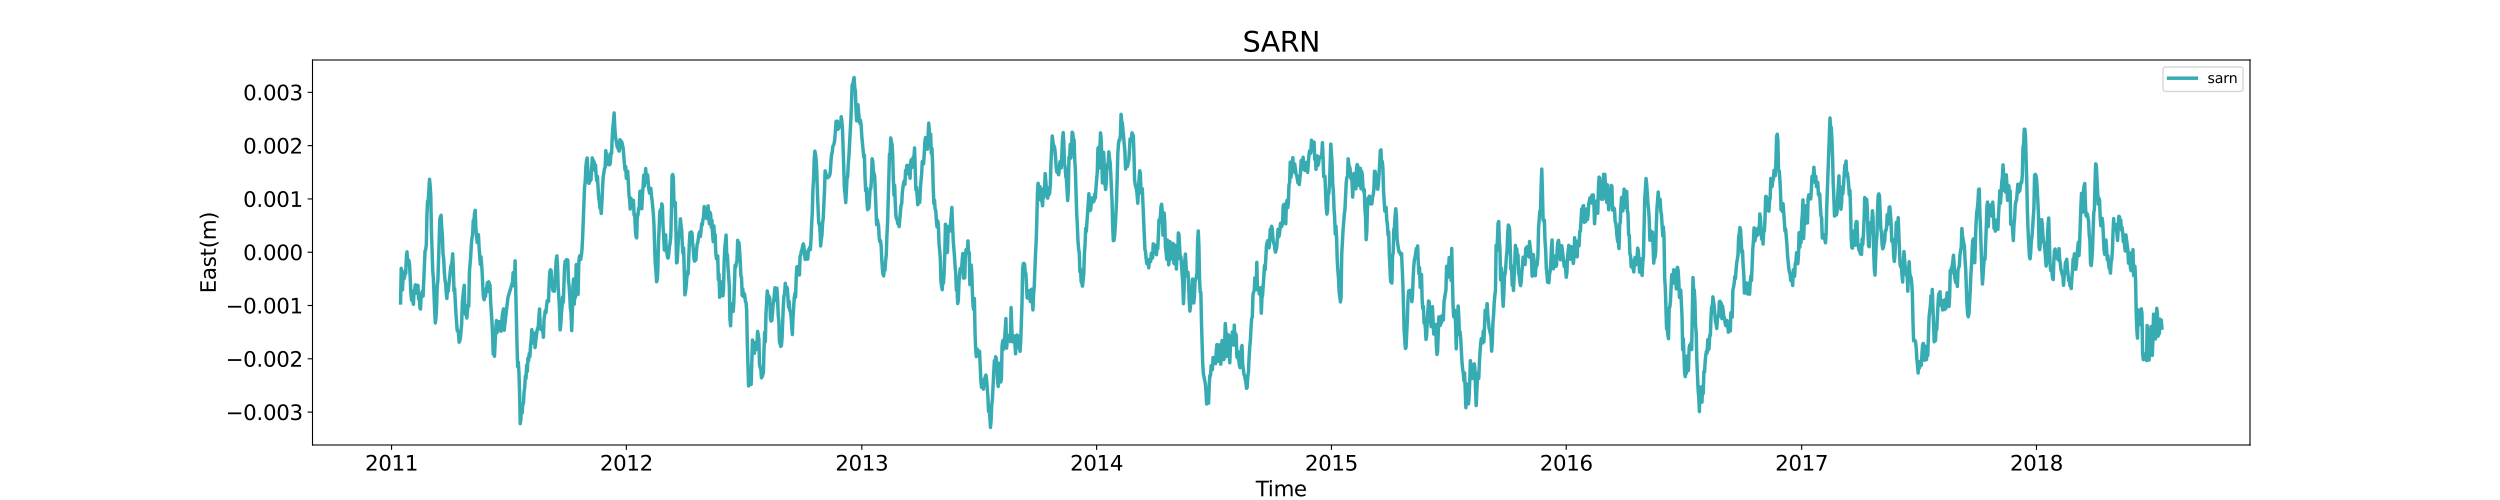 <?xml version="1.0" encoding="utf-8" standalone="no"?>
<!DOCTYPE svg PUBLIC "-//W3C//DTD SVG 1.1//EN"
  "http://www.w3.org/Graphics/SVG/1.1/DTD/svg11.dtd">
<svg xmlns:xlink="http://www.w3.org/1999/xlink" width="1800pt" height="360pt" viewBox="0 0 1800 360" xmlns="http://www.w3.org/2000/svg" version="1.1">
 <defs>
  <style type="text/css">*{stroke-linejoin: round; stroke-linecap: butt}</style>
 </defs>
 <g id="figure_1">
  <g id="patch_1">
   <path d="M 0 360 
L 1800 360 
L 1800 0 
L 0 0 
z
" style="fill: #ffffff"/>
  </g>
  <g id="axes_1">
   <g id="patch_2">
    <path d="M 225 320.4 
L 1620 320.4 
L 1620 43.2 
L 225 43.2 
z
" style="fill: #ffffff"/>
   </g>
   <g id="matplotlib.axis_1">
    <g id="xtick_1">
     <g id="line2d_1">
      <defs>
       <path id="m1ab7a43245" d="M 0 0 
L 0 3.5 
" style="stroke: #000000; stroke-width: 0.8"/>
      </defs>
      <g>
       <use xlink:href="#m1ab7a43245" x="281.925" y="320.4" style="stroke: #000000; stroke-width: 0.8"/>
      </g>
     </g>
     <g id="text_1">
      <!-- 2011 -->
      <g transform="translate(262.837 338.798) scale(0.15 -0.15)">
       <defs>
        <path id="DejaVuSans-32" d="M 1228 531 
L 3431 531 
L 3431 0 
L 469 0 
L 469 531 
Q 828 903 1448 1529 
Q 2069 2156 2228 2338 
Q 2531 2678 2651 2914 
Q 2772 3150 2772 3378 
Q 2772 3750 2511 3984 
Q 2250 4219 1831 4219 
Q 1534 4219 1204 4116 
Q 875 4013 500 3803 
L 500 4441 
Q 881 4594 1212 4672 
Q 1544 4750 1819 4750 
Q 2544 4750 2975 4387 
Q 3406 4025 3406 3419 
Q 3406 3131 3298 2873 
Q 3191 2616 2906 2266 
Q 2828 2175 2409 1742 
Q 1991 1309 1228 531 
z
" transform="scale(0.016)"/>
        <path id="DejaVuSans-30" d="M 2034 4250 
Q 1547 4250 1301 3770 
Q 1056 3291 1056 2328 
Q 1056 1369 1301 889 
Q 1547 409 2034 409 
Q 2525 409 2770 889 
Q 3016 1369 3016 2328 
Q 3016 3291 2770 3770 
Q 2525 4250 2034 4250 
z
M 2034 4750 
Q 2819 4750 3233 4129 
Q 3647 3509 3647 2328 
Q 3647 1150 3233 529 
Q 2819 -91 2034 -91 
Q 1250 -91 836 529 
Q 422 1150 422 2328 
Q 422 3509 836 4129 
Q 1250 4750 2034 4750 
z
" transform="scale(0.016)"/>
        <path id="DejaVuSans-31" d="M 794 531 
L 1825 531 
L 1825 4091 
L 703 3866 
L 703 4441 
L 1819 4666 
L 2450 4666 
L 2450 531 
L 3481 531 
L 3481 0 
L 794 0 
L 794 531 
z
" transform="scale(0.016)"/>
       </defs>
       <use xlink:href="#DejaVuSans-32"/>
       <use xlink:href="#DejaVuSans-30" x="63.623"/>
       <use xlink:href="#DejaVuSans-31" x="127.246"/>
       <use xlink:href="#DejaVuSans-31" x="190.869"/>
      </g>
     </g>
    </g>
    <g id="xtick_2">
     <g id="line2d_2">
      <g>
       <use xlink:href="#m1ab7a43245" x="450.985" y="320.4" style="stroke: #000000; stroke-width: 0.8"/>
      </g>
     </g>
     <g id="text_2">
      <!-- 2012 -->
      <g transform="translate(431.897 338.798) scale(0.15 -0.15)">
       <use xlink:href="#DejaVuSans-32"/>
       <use xlink:href="#DejaVuSans-30" x="63.623"/>
       <use xlink:href="#DejaVuSans-31" x="127.246"/>
       <use xlink:href="#DejaVuSans-32" x="190.869"/>
      </g>
     </g>
    </g>
    <g id="xtick_3">
     <g id="line2d_3">
      <g>
       <use xlink:href="#m1ab7a43245" x="620.508" y="320.4" style="stroke: #000000; stroke-width: 0.8"/>
      </g>
     </g>
     <g id="text_3">
      <!-- 2013 -->
      <g transform="translate(601.42 338.798) scale(0.15 -0.15)">
       <defs>
        <path id="DejaVuSans-33" d="M 2597 2516 
Q 3050 2419 3304 2112 
Q 3559 1806 3559 1356 
Q 3559 666 3084 287 
Q 2609 -91 1734 -91 
Q 1441 -91 1130 -33 
Q 819 25 488 141 
L 488 750 
Q 750 597 1062 519 
Q 1375 441 1716 441 
Q 2309 441 2620 675 
Q 2931 909 2931 1356 
Q 2931 1769 2642 2001 
Q 2353 2234 1838 2234 
L 1294 2234 
L 1294 2753 
L 1863 2753 
Q 2328 2753 2575 2939 
Q 2822 3125 2822 3475 
Q 2822 3834 2567 4026 
Q 2313 4219 1838 4219 
Q 1578 4219 1281 4162 
Q 984 4106 628 3988 
L 628 4550 
Q 988 4650 1302 4700 
Q 1616 4750 1894 4750 
Q 2613 4750 3031 4423 
Q 3450 4097 3450 3541 
Q 3450 3153 3228 2886 
Q 3006 2619 2597 2516 
z
" transform="scale(0.016)"/>
       </defs>
       <use xlink:href="#DejaVuSans-32"/>
       <use xlink:href="#DejaVuSans-30" x="63.623"/>
       <use xlink:href="#DejaVuSans-31" x="127.246"/>
       <use xlink:href="#DejaVuSans-33" x="190.869"/>
      </g>
     </g>
    </g>
    <g id="xtick_4">
     <g id="line2d_4">
      <g>
       <use xlink:href="#m1ab7a43245" x="789.568" y="320.4" style="stroke: #000000; stroke-width: 0.8"/>
      </g>
     </g>
     <g id="text_4">
      <!-- 2014 -->
      <g transform="translate(770.48 338.798) scale(0.15 -0.15)">
       <defs>
        <path id="DejaVuSans-34" d="M 2419 4116 
L 825 1625 
L 2419 1625 
L 2419 4116 
z
M 2253 4666 
L 3047 4666 
L 3047 1625 
L 3713 1625 
L 3713 1100 
L 3047 1100 
L 3047 0 
L 2419 0 
L 2419 1100 
L 313 1100 
L 313 1709 
L 2253 4666 
z
" transform="scale(0.016)"/>
       </defs>
       <use xlink:href="#DejaVuSans-32"/>
       <use xlink:href="#DejaVuSans-30" x="63.623"/>
       <use xlink:href="#DejaVuSans-31" x="127.246"/>
       <use xlink:href="#DejaVuSans-34" x="190.869"/>
      </g>
     </g>
    </g>
    <g id="xtick_5">
     <g id="line2d_5">
      <g>
       <use xlink:href="#m1ab7a43245" x="958.628" y="320.4" style="stroke: #000000; stroke-width: 0.8"/>
      </g>
     </g>
     <g id="text_5">
      <!-- 2015 -->
      <g transform="translate(939.54 338.798) scale(0.15 -0.15)">
       <defs>
        <path id="DejaVuSans-35" d="M 691 4666 
L 3169 4666 
L 3169 4134 
L 1269 4134 
L 1269 2991 
Q 1406 3038 1543 3061 
Q 1681 3084 1819 3084 
Q 2600 3084 3056 2656 
Q 3513 2228 3513 1497 
Q 3513 744 3044 326 
Q 2575 -91 1722 -91 
Q 1428 -91 1123 -41 
Q 819 9 494 109 
L 494 744 
Q 775 591 1075 516 
Q 1375 441 1709 441 
Q 2250 441 2565 725 
Q 2881 1009 2881 1497 
Q 2881 1984 2565 2268 
Q 2250 2553 1709 2553 
Q 1456 2553 1204 2497 
Q 953 2441 691 2322 
L 691 4666 
z
" transform="scale(0.016)"/>
       </defs>
       <use xlink:href="#DejaVuSans-32"/>
       <use xlink:href="#DejaVuSans-30" x="63.623"/>
       <use xlink:href="#DejaVuSans-31" x="127.246"/>
       <use xlink:href="#DejaVuSans-35" x="190.869"/>
      </g>
     </g>
    </g>
    <g id="xtick_6">
     <g id="line2d_6">
      <g>
       <use xlink:href="#m1ab7a43245" x="1127.688" y="320.4" style="stroke: #000000; stroke-width: 0.8"/>
      </g>
     </g>
     <g id="text_6">
      <!-- 2016 -->
      <g transform="translate(1108.6 338.798) scale(0.15 -0.15)">
       <defs>
        <path id="DejaVuSans-36" d="M 2113 2584 
Q 1688 2584 1439 2293 
Q 1191 2003 1191 1497 
Q 1191 994 1439 701 
Q 1688 409 2113 409 
Q 2538 409 2786 701 
Q 3034 994 3034 1497 
Q 3034 2003 2786 2293 
Q 2538 2584 2113 2584 
z
M 3366 4563 
L 3366 3988 
Q 3128 4100 2886 4159 
Q 2644 4219 2406 4219 
Q 1781 4219 1451 3797 
Q 1122 3375 1075 2522 
Q 1259 2794 1537 2939 
Q 1816 3084 2150 3084 
Q 2853 3084 3261 2657 
Q 3669 2231 3669 1497 
Q 3669 778 3244 343 
Q 2819 -91 2113 -91 
Q 1303 -91 875 529 
Q 447 1150 447 2328 
Q 447 3434 972 4092 
Q 1497 4750 2381 4750 
Q 2619 4750 2861 4703 
Q 3103 4656 3366 4563 
z
" transform="scale(0.016)"/>
       </defs>
       <use xlink:href="#DejaVuSans-32"/>
       <use xlink:href="#DejaVuSans-30" x="63.623"/>
       <use xlink:href="#DejaVuSans-31" x="127.246"/>
       <use xlink:href="#DejaVuSans-36" x="190.869"/>
      </g>
     </g>
    </g>
    <g id="xtick_7">
     <g id="line2d_7">
      <g>
       <use xlink:href="#m1ab7a43245" x="1297.211" y="320.4" style="stroke: #000000; stroke-width: 0.8"/>
      </g>
     </g>
     <g id="text_7">
      <!-- 2017 -->
      <g transform="translate(1278.124 338.798) scale(0.15 -0.15)">
       <defs>
        <path id="DejaVuSans-37" d="M 525 4666 
L 3525 4666 
L 3525 4397 
L 1831 0 
L 1172 0 
L 2766 4134 
L 525 4134 
L 525 4666 
z
" transform="scale(0.016)"/>
       </defs>
       <use xlink:href="#DejaVuSans-32"/>
       <use xlink:href="#DejaVuSans-30" x="63.623"/>
       <use xlink:href="#DejaVuSans-31" x="127.246"/>
       <use xlink:href="#DejaVuSans-37" x="190.869"/>
      </g>
     </g>
    </g>
    <g id="xtick_8">
     <g id="line2d_8">
      <g>
       <use xlink:href="#m1ab7a43245" x="1466.271" y="320.4" style="stroke: #000000; stroke-width: 0.8"/>
      </g>
     </g>
     <g id="text_8">
      <!-- 2018 -->
      <g transform="translate(1447.184 338.798) scale(0.15 -0.15)">
       <defs>
        <path id="DejaVuSans-38" d="M 2034 2216 
Q 1584 2216 1326 1975 
Q 1069 1734 1069 1313 
Q 1069 891 1326 650 
Q 1584 409 2034 409 
Q 2484 409 2743 651 
Q 3003 894 3003 1313 
Q 3003 1734 2745 1975 
Q 2488 2216 2034 2216 
z
M 1403 2484 
Q 997 2584 770 2862 
Q 544 3141 544 3541 
Q 544 4100 942 4425 
Q 1341 4750 2034 4750 
Q 2731 4750 3128 4425 
Q 3525 4100 3525 3541 
Q 3525 3141 3298 2862 
Q 3072 2584 2669 2484 
Q 3125 2378 3379 2068 
Q 3634 1759 3634 1313 
Q 3634 634 3220 271 
Q 2806 -91 2034 -91 
Q 1263 -91 848 271 
Q 434 634 434 1313 
Q 434 1759 690 2068 
Q 947 2378 1403 2484 
z
M 1172 3481 
Q 1172 3119 1398 2916 
Q 1625 2713 2034 2713 
Q 2441 2713 2670 2916 
Q 2900 3119 2900 3481 
Q 2900 3844 2670 4047 
Q 2441 4250 2034 4250 
Q 1625 4250 1398 4047 
Q 1172 3844 1172 3481 
z
" transform="scale(0.016)"/>
       </defs>
       <use xlink:href="#DejaVuSans-32"/>
       <use xlink:href="#DejaVuSans-30" x="63.623"/>
       <use xlink:href="#DejaVuSans-31" x="127.246"/>
       <use xlink:href="#DejaVuSans-38" x="190.869"/>
      </g>
     </g>
    </g>
    <g id="text_9">
     <!-- Time -->
     <g transform="translate(904.15 357.315) scale(0.15 -0.15)">
      <defs>
       <path id="DejaVuSans-54" d="M -19 4666 
L 3928 4666 
L 3928 4134 
L 2272 4134 
L 2272 0 
L 1638 0 
L 1638 4134 
L -19 4134 
L -19 4666 
z
" transform="scale(0.016)"/>
       <path id="DejaVuSans-69" d="M 603 3500 
L 1178 3500 
L 1178 0 
L 603 0 
L 603 3500 
z
M 603 4863 
L 1178 4863 
L 1178 4134 
L 603 4134 
L 603 4863 
z
" transform="scale(0.016)"/>
       <path id="DejaVuSans-6d" d="M 3328 2828 
Q 3544 3216 3844 3400 
Q 4144 3584 4550 3584 
Q 5097 3584 5394 3201 
Q 5691 2819 5691 2113 
L 5691 0 
L 5113 0 
L 5113 2094 
Q 5113 2597 4934 2840 
Q 4756 3084 4391 3084 
Q 3944 3084 3684 2787 
Q 3425 2491 3425 1978 
L 3425 0 
L 2847 0 
L 2847 2094 
Q 2847 2600 2669 2842 
Q 2491 3084 2119 3084 
Q 1678 3084 1418 2786 
Q 1159 2488 1159 1978 
L 1159 0 
L 581 0 
L 581 3500 
L 1159 3500 
L 1159 2956 
Q 1356 3278 1631 3431 
Q 1906 3584 2284 3584 
Q 2666 3584 2933 3390 
Q 3200 3197 3328 2828 
z
" transform="scale(0.016)"/>
       <path id="DejaVuSans-65" d="M 3597 1894 
L 3597 1613 
L 953 1613 
Q 991 1019 1311 708 
Q 1631 397 2203 397 
Q 2534 397 2845 478 
Q 3156 559 3463 722 
L 3463 178 
Q 3153 47 2828 -22 
Q 2503 -91 2169 -91 
Q 1331 -91 842 396 
Q 353 884 353 1716 
Q 353 2575 817 3079 
Q 1281 3584 2069 3584 
Q 2775 3584 3186 3129 
Q 3597 2675 3597 1894 
z
M 3022 2063 
Q 3016 2534 2758 2815 
Q 2500 3097 2075 3097 
Q 1594 3097 1305 2825 
Q 1016 2553 972 2059 
L 3022 2063 
z
" transform="scale(0.016)"/>
      </defs>
      <use xlink:href="#DejaVuSans-54"/>
      <use xlink:href="#DejaVuSans-69" x="57.959"/>
      <use xlink:href="#DejaVuSans-6d" x="85.742"/>
      <use xlink:href="#DejaVuSans-65" x="183.154"/>
     </g>
    </g>
   </g>
   <g id="matplotlib.axis_2">
    <g id="ytick_1">
     <g id="line2d_9">
      <defs>
       <path id="m1fd9731385" d="M 0 0 
L -3.5 0 
" style="stroke: #000000; stroke-width: 0.8"/>
      </defs>
      <g>
       <use xlink:href="#m1fd9731385" x="225" y="296.713" style="stroke: #000000; stroke-width: 0.8"/>
      </g>
     </g>
     <g id="text_10">
      <!-- −0.003 -->
      <g transform="translate(162.488 302.412) scale(0.15 -0.15)">
       <defs>
        <path id="DejaVuSans-2212" d="M 678 2272 
L 4684 2272 
L 4684 1741 
L 678 1741 
L 678 2272 
z
" transform="scale(0.016)"/>
        <path id="DejaVuSans-2e" d="M 684 794 
L 1344 794 
L 1344 0 
L 684 0 
L 684 794 
z
" transform="scale(0.016)"/>
       </defs>
       <use xlink:href="#DejaVuSans-2212"/>
       <use xlink:href="#DejaVuSans-30" x="83.789"/>
       <use xlink:href="#DejaVuSans-2e" x="147.412"/>
       <use xlink:href="#DejaVuSans-30" x="179.199"/>
       <use xlink:href="#DejaVuSans-30" x="242.822"/>
       <use xlink:href="#DejaVuSans-33" x="306.445"/>
      </g>
     </g>
    </g>
    <g id="ytick_2">
     <g id="line2d_10">
      <g>
       <use xlink:href="#m1fd9731385" x="225" y="258.342" style="stroke: #000000; stroke-width: 0.8"/>
      </g>
     </g>
     <g id="text_11">
      <!-- −0.002 -->
      <g transform="translate(162.488 264.041) scale(0.15 -0.15)">
       <use xlink:href="#DejaVuSans-2212"/>
       <use xlink:href="#DejaVuSans-30" x="83.789"/>
       <use xlink:href="#DejaVuSans-2e" x="147.412"/>
       <use xlink:href="#DejaVuSans-30" x="179.199"/>
       <use xlink:href="#DejaVuSans-30" x="242.822"/>
       <use xlink:href="#DejaVuSans-32" x="306.445"/>
      </g>
     </g>
    </g>
    <g id="ytick_3">
     <g id="line2d_11">
      <g>
       <use xlink:href="#m1fd9731385" x="225" y="219.97" style="stroke: #000000; stroke-width: 0.8"/>
      </g>
     </g>
     <g id="text_12">
      <!-- −0.001 -->
      <g transform="translate(162.488 225.669) scale(0.15 -0.15)">
       <use xlink:href="#DejaVuSans-2212"/>
       <use xlink:href="#DejaVuSans-30" x="83.789"/>
       <use xlink:href="#DejaVuSans-2e" x="147.412"/>
       <use xlink:href="#DejaVuSans-30" x="179.199"/>
       <use xlink:href="#DejaVuSans-30" x="242.822"/>
       <use xlink:href="#DejaVuSans-31" x="306.445"/>
      </g>
     </g>
    </g>
    <g id="ytick_4">
     <g id="line2d_12">
      <g>
       <use xlink:href="#m1fd9731385" x="225" y="181.599" style="stroke: #000000; stroke-width: 0.8"/>
      </g>
     </g>
     <g id="text_13">
      <!-- 0.000 -->
      <g transform="translate(175.058 187.297) scale(0.15 -0.15)">
       <use xlink:href="#DejaVuSans-30"/>
       <use xlink:href="#DejaVuSans-2e" x="63.623"/>
       <use xlink:href="#DejaVuSans-30" x="95.41"/>
       <use xlink:href="#DejaVuSans-30" x="159.033"/>
       <use xlink:href="#DejaVuSans-30" x="222.656"/>
      </g>
     </g>
    </g>
    <g id="ytick_5">
     <g id="line2d_13">
      <g>
       <use xlink:href="#m1fd9731385" x="225" y="143.227" style="stroke: #000000; stroke-width: 0.8"/>
      </g>
     </g>
     <g id="text_14">
      <!-- 0.001 -->
      <g transform="translate(175.058 148.926) scale(0.15 -0.15)">
       <use xlink:href="#DejaVuSans-30"/>
       <use xlink:href="#DejaVuSans-2e" x="63.623"/>
       <use xlink:href="#DejaVuSans-30" x="95.41"/>
       <use xlink:href="#DejaVuSans-30" x="159.033"/>
       <use xlink:href="#DejaVuSans-31" x="222.656"/>
      </g>
     </g>
    </g>
    <g id="ytick_6">
     <g id="line2d_14">
      <g>
       <use xlink:href="#m1fd9731385" x="225" y="104.855" style="stroke: #000000; stroke-width: 0.8"/>
      </g>
     </g>
     <g id="text_15">
      <!-- 0.002 -->
      <g transform="translate(175.058 110.554) scale(0.15 -0.15)">
       <use xlink:href="#DejaVuSans-30"/>
       <use xlink:href="#DejaVuSans-2e" x="63.623"/>
       <use xlink:href="#DejaVuSans-30" x="95.41"/>
       <use xlink:href="#DejaVuSans-30" x="159.033"/>
       <use xlink:href="#DejaVuSans-32" x="222.656"/>
      </g>
     </g>
    </g>
    <g id="ytick_7">
     <g id="line2d_15">
      <g>
       <use xlink:href="#m1fd9731385" x="225" y="66.484" style="stroke: #000000; stroke-width: 0.8"/>
      </g>
     </g>
     <g id="text_16">
      <!-- 0.003 -->
      <g transform="translate(175.058 72.183) scale(0.15 -0.15)">
       <use xlink:href="#DejaVuSans-30"/>
       <use xlink:href="#DejaVuSans-2e" x="63.623"/>
       <use xlink:href="#DejaVuSans-30" x="95.41"/>
       <use xlink:href="#DejaVuSans-30" x="159.033"/>
       <use xlink:href="#DejaVuSans-33" x="222.656"/>
      </g>
     </g>
    </g>
    <g id="text_17">
     <!-- East(m) -->
     <g transform="translate(155.369 211.14) rotate(-90) scale(0.15 -0.15)">
      <defs>
       <path id="DejaVuSans-45" d="M 628 4666 
L 3578 4666 
L 3578 4134 
L 1259 4134 
L 1259 2753 
L 3481 2753 
L 3481 2222 
L 1259 2222 
L 1259 531 
L 3634 531 
L 3634 0 
L 628 0 
L 628 4666 
z
" transform="scale(0.016)"/>
       <path id="DejaVuSans-61" d="M 2194 1759 
Q 1497 1759 1228 1600 
Q 959 1441 959 1056 
Q 959 750 1161 570 
Q 1363 391 1709 391 
Q 2188 391 2477 730 
Q 2766 1069 2766 1631 
L 2766 1759 
L 2194 1759 
z
M 3341 1997 
L 3341 0 
L 2766 0 
L 2766 531 
Q 2569 213 2275 61 
Q 1981 -91 1556 -91 
Q 1019 -91 701 211 
Q 384 513 384 1019 
Q 384 1609 779 1909 
Q 1175 2209 1959 2209 
L 2766 2209 
L 2766 2266 
Q 2766 2663 2505 2880 
Q 2244 3097 1772 3097 
Q 1472 3097 1187 3025 
Q 903 2953 641 2809 
L 641 3341 
Q 956 3463 1253 3523 
Q 1550 3584 1831 3584 
Q 2591 3584 2966 3190 
Q 3341 2797 3341 1997 
z
" transform="scale(0.016)"/>
       <path id="DejaVuSans-73" d="M 2834 3397 
L 2834 2853 
Q 2591 2978 2328 3040 
Q 2066 3103 1784 3103 
Q 1356 3103 1142 2972 
Q 928 2841 928 2578 
Q 928 2378 1081 2264 
Q 1234 2150 1697 2047 
L 1894 2003 
Q 2506 1872 2764 1633 
Q 3022 1394 3022 966 
Q 3022 478 2636 193 
Q 2250 -91 1575 -91 
Q 1294 -91 989 -36 
Q 684 19 347 128 
L 347 722 
Q 666 556 975 473 
Q 1284 391 1588 391 
Q 1994 391 2212 530 
Q 2431 669 2431 922 
Q 2431 1156 2273 1281 
Q 2116 1406 1581 1522 
L 1381 1569 
Q 847 1681 609 1914 
Q 372 2147 372 2553 
Q 372 3047 722 3315 
Q 1072 3584 1716 3584 
Q 2034 3584 2315 3537 
Q 2597 3491 2834 3397 
z
" transform="scale(0.016)"/>
       <path id="DejaVuSans-74" d="M 1172 4494 
L 1172 3500 
L 2356 3500 
L 2356 3053 
L 1172 3053 
L 1172 1153 
Q 1172 725 1289 603 
Q 1406 481 1766 481 
L 2356 481 
L 2356 0 
L 1766 0 
Q 1100 0 847 248 
Q 594 497 594 1153 
L 594 3053 
L 172 3053 
L 172 3500 
L 594 3500 
L 594 4494 
L 1172 4494 
z
" transform="scale(0.016)"/>
       <path id="DejaVuSans-28" d="M 1984 4856 
Q 1566 4138 1362 3434 
Q 1159 2731 1159 2009 
Q 1159 1288 1364 580 
Q 1569 -128 1984 -844 
L 1484 -844 
Q 1016 -109 783 600 
Q 550 1309 550 2009 
Q 550 2706 781 3412 
Q 1013 4119 1484 4856 
L 1984 4856 
z
" transform="scale(0.016)"/>
       <path id="DejaVuSans-29" d="M 513 4856 
L 1013 4856 
Q 1481 4119 1714 3412 
Q 1947 2706 1947 2009 
Q 1947 1309 1714 600 
Q 1481 -109 1013 -844 
L 513 -844 
Q 928 -128 1133 580 
Q 1338 1288 1338 2009 
Q 1338 2731 1133 3434 
Q 928 4138 513 4856 
z
" transform="scale(0.016)"/>
      </defs>
      <use xlink:href="#DejaVuSans-45"/>
      <use xlink:href="#DejaVuSans-61" x="63.184"/>
      <use xlink:href="#DejaVuSans-73" x="124.463"/>
      <use xlink:href="#DejaVuSans-74" x="176.562"/>
      <use xlink:href="#DejaVuSans-28" x="215.771"/>
      <use xlink:href="#DejaVuSans-6d" x="254.785"/>
      <use xlink:href="#DejaVuSans-29" x="352.197"/>
     </g>
    </g>
   </g>
   <g id="line2d_16">
    <path d="M 288.409 218.113 
L 288.872 193.18 
L 289.335 204.648 
L 289.799 208.708 
L 290.262 196.681 
L 290.725 200.881 
L 291.188 200.013 
L 291.651 194.806 
L 292.115 197.042 
L 292.578 185.909 
L 293.041 181.332 
L 293.504 189.884 
L 293.967 187.105 
L 294.43 187.582 
L 294.894 190.772 
L 295.82 210.139 
L 296.283 215.994 
L 296.746 213.604 
L 297.209 216.75 
L 297.673 219.086 
L 298.136 209.52 
L 298.599 208.578 
L 299.062 205.064 
L 299.525 208.836 
L 299.989 211.045 
L 300.452 205.41 
L 300.915 205.514 
L 301.378 215.167 
L 301.841 211.774 
L 302.304 221.702 
L 302.768 222.519 
L 303.231 213.058 
L 303.694 210.925 
L 304.157 209.577 
L 304.62 213.217 
L 306.01 180.755 
L 306.473 179.845 
L 306.936 176.381 
L 307.399 154.97 
L 307.863 144.736 
L 308.326 144.983 
L 309.252 129.042 
L 309.715 133.691 
L 310.178 141.393 
L 310.642 166.252 
L 311.568 194.932 
L 312.031 200.315 
L 312.958 223.229 
L 313.421 232.515 
L 313.884 229.298 
L 314.347 220.505 
L 314.81 205.973 
L 315.273 202.12 
L 316.2 173.298 
L 316.663 158.097 
L 317.126 156.146 
L 317.589 155.011 
L 318.052 164.182 
L 318.516 169.368 
L 318.979 182.853 
L 319.442 186.279 
L 319.905 195.505 
L 320.368 201.283 
L 320.832 204.161 
L 321.295 210.86 
L 321.758 214.9 
L 322.221 206.82 
L 322.684 209.775 
L 324.537 192.31 
L 325.463 188.89 
L 325.927 182.745 
L 326.39 192.81 
L 326.853 209.403 
L 327.316 207.906 
L 328.242 225.338 
L 329.169 237.946 
L 329.632 238.078 
L 330.095 239.909 
L 330.558 246.405 
L 331.021 245.451 
L 331.485 243.116 
L 332.411 233.014 
L 332.874 218.208 
L 333.801 208.369 
L 334.264 205.42 
L 334.727 223.745 
L 335.19 226.333 
L 335.653 226.059 
L 336.116 228.992 
L 336.58 223.4 
L 337.043 219.53 
L 337.506 220.473 
L 337.969 195.921 
L 338.896 184.651 
L 339.359 176.281 
L 339.822 171.112 
L 340.285 169.435 
L 340.748 158.839 
L 341.211 159.234 
L 341.675 153.549 
L 342.138 151.423 
L 342.601 163.488 
L 343.527 174.517 
L 343.99 172.999 
L 344.454 169.019 
L 344.917 177.883 
L 345.843 190.354 
L 346.306 184.922 
L 346.77 190.278 
L 347.233 197.503 
L 347.696 208.318 
L 348.159 214.54 
L 348.622 215.807 
L 349.085 210.446 
L 349.549 213.422 
L 350.012 208.599 
L 350.475 206.987 
L 350.938 203.495 
L 351.401 209.75 
L 351.865 202.887 
L 352.791 205.272 
L 353.254 217.178 
L 354.18 231.288 
L 354.644 240.684 
L 355.107 254.936 
L 355.57 251.406 
L 356.033 256.504 
L 356.959 236.869 
L 357.423 230.801 
L 357.886 239.484 
L 358.812 235.28 
L 359.275 231.564 
L 359.739 233.4 
L 360.202 234.19 
L 360.665 238.537 
L 361.128 237.057 
L 361.591 227.185 
L 362.518 222.405 
L 362.981 237.797 
L 365.76 214.002 
L 369.002 203.362 
L 369.465 196.247 
L 369.928 202.721 
L 370.392 205.95 
L 370.855 187.795 
L 372.244 248.143 
L 372.708 263.914 
L 373.171 260.8 
L 373.634 268.365 
L 374.097 282.946 
L 374.56 305.038 
L 375.023 301.995 
L 375.487 291.142 
L 375.95 297.358 
L 376.413 290.939 
L 376.876 290.479 
L 377.339 282.372 
L 377.802 278.65 
L 378.266 270.68 
L 378.729 272.566 
L 379.192 262.94 
L 379.655 267.397 
L 380.118 257.727 
L 380.582 259.723 
L 381.045 254.619 
L 381.508 256.713 
L 381.971 249.319 
L 382.434 245.175 
L 382.897 237.32 
L 383.361 246.968 
L 383.824 245.915 
L 384.287 244.507 
L 384.75 239.754 
L 385.213 250.263 
L 386.603 238.357 
L 387.066 236.444 
L 387.529 235.337 
L 388.456 222.455 
L 388.919 233.972 
L 389.382 237.19 
L 389.845 235.518 
L 390.308 237.667 
L 390.771 237.328 
L 391.235 242.853 
L 391.698 230.021 
L 392.624 223.701 
L 393.087 225.017 
L 393.551 219.88 
L 394.014 216.487 
L 394.477 216.142 
L 394.94 216.987 
L 395.403 203.732 
L 395.866 195.756 
L 396.33 194.227 
L 396.793 194.764 
L 397.256 206.15 
L 397.719 206.66 
L 398.182 209.439 
L 398.645 206.013 
L 399.109 209.719 
L 400.498 186.883 
L 400.961 184.236 
L 401.425 191.789 
L 401.888 206.996 
L 402.351 213.64 
L 402.814 222.087 
L 403.277 237.551 
L 403.74 234.158 
L 404.204 226.111 
L 404.667 220.75 
L 405.13 213.799 
L 405.593 217.565 
L 406.52 191.418 
L 406.983 187.943 
L 407.446 189.319 
L 407.909 186.973 
L 408.835 187.297 
L 409.299 202.064 
L 409.762 206.061 
L 410.225 212.902 
L 410.688 222.078 
L 411.151 225.296 
L 411.614 238.036 
L 412.078 225.231 
L 412.541 206.264 
L 413.004 200.805 
L 413.467 218.999 
L 413.93 210.053 
L 414.394 213.939 
L 414.857 190.5 
L 415.32 198.339 
L 415.783 210.075 
L 416.246 211.879 
L 416.709 189.81 
L 417.173 184.723 
L 417.636 183.999 
L 418.099 186.801 
L 418.562 184.109 
L 419.025 179.746 
L 419.489 170.839 
L 420.878 134.485 
L 421.341 131.24 
L 421.804 120.583 
L 422.268 115.919 
L 422.731 113.754 
L 423.194 120.842 
L 423.657 131.525 
L 424.12 132.013 
L 424.583 130.128 
L 425.047 130.123 
L 425.51 129.328 
L 426.436 113.684 
L 426.899 115.591 
L 427.363 115.805 
L 427.826 116.94 
L 428.289 122.641 
L 428.752 118.788 
L 429.215 126.314 
L 429.678 130.135 
L 430.142 127.076 
L 431.068 142.535 
L 431.531 144.947 
L 431.994 149.968 
L 432.457 148.982 
L 432.921 153.729 
L 433.384 145.446 
L 433.847 135.07 
L 434.31 127.33 
L 435.237 121.399 
L 435.7 120.736 
L 436.163 108.495 
L 436.626 113.725 
L 437.089 110.924 
L 437.552 116.905 
L 438.016 118.522 
L 438.479 116.516 
L 438.942 118.604 
L 439.405 117.645 
L 439.868 110.02 
L 440.332 110.635 
L 440.795 98.882 
L 441.258 91.811 
L 441.721 87.13 
L 442.184 81.286 
L 442.647 91.63 
L 443.111 98.378 
L 444.5 106.146 
L 444.963 105.51 
L 445.426 108.197 
L 445.89 108.811 
L 446.353 100.599 
L 446.816 106.048 
L 447.279 101.586 
L 447.742 102.557 
L 448.669 106.46 
L 449.595 118.114 
L 450.058 122.472 
L 450.521 120.022 
L 450.985 128.42 
L 451.448 126.721 
L 451.911 123.306 
L 452.374 130.525 
L 452.837 140.047 
L 453.301 143.72 
L 453.764 150.512 
L 454.227 142.717 
L 454.69 145.54 
L 455.153 145.343 
L 455.616 146.966 
L 456.08 144.225 
L 456.543 154.947 
L 457.006 154.202 
L 457.469 165.116 
L 457.932 170.417 
L 458.395 171.278 
L 458.859 155.518 
L 459.322 155.069 
L 459.785 149.971 
L 460.248 150.541 
L 460.711 137.851 
L 461.175 137.621 
L 461.638 147.922 
L 462.101 150.262 
L 462.564 140.582 
L 463.027 134.141 
L 463.49 126.111 
L 463.954 134.004 
L 464.417 130.304 
L 464.88 121.391 
L 465.343 127.202 
L 465.806 131.045 
L 466.27 125.865 
L 467.196 136.489 
L 467.659 139.054 
L 468.585 135.59 
L 469.049 141.088 
L 469.512 144.323 
L 470.438 154.469 
L 470.901 162.922 
L 471.364 178.43 
L 471.828 190.024 
L 472.291 195.599 
L 472.754 202.868 
L 473.217 201.459 
L 473.68 192.941 
L 474.144 173.305 
L 474.607 164.266 
L 475.07 152.525 
L 475.533 150.946 
L 475.996 155.737 
L 476.459 146.775 
L 476.923 148.129 
L 477.386 163.198 
L 477.849 169.881 
L 478.312 179.989 
L 479.238 169.092 
L 479.702 181.108 
L 480.165 181.618 
L 480.628 185.427 
L 481.091 185.806 
L 481.554 182.21 
L 482.018 177.375 
L 482.481 175.024 
L 482.944 170.282 
L 483.407 153.854 
L 483.87 126.786 
L 484.333 125.646 
L 484.797 127.614 
L 485.26 146.328 
L 485.723 148.351 
L 486.186 145.698 
L 486.649 164.84 
L 487.113 189.288 
L 487.576 188.817 
L 488.502 170.695 
L 489.428 165.806 
L 489.892 157.562 
L 490.355 162.643 
L 490.818 165.56 
L 491.281 176.644 
L 491.744 182.383 
L 492.207 178.546 
L 493.134 212.28 
L 493.597 209.786 
L 494.06 205.807 
L 494.523 199.832 
L 494.987 195.765 
L 495.45 197.234 
L 496.376 174.019 
L 496.839 167.48 
L 497.302 172.112 
L 497.766 166.987 
L 498.229 167.853 
L 498.692 174.771 
L 499.155 179.453 
L 499.618 186.255 
L 500.082 188.015 
L 500.545 183.69 
L 501.008 187.259 
L 501.471 180.725 
L 501.934 175.934 
L 502.397 174.701 
L 503.324 168.052 
L 503.787 166.879 
L 504.25 170.305 
L 504.713 166.54 
L 505.176 161.135 
L 505.64 161.963 
L 506.103 158.444 
L 506.566 156.202 
L 507.029 148.703 
L 507.492 150.249 
L 508.419 154.5 
L 508.882 157.402 
L 509.808 148.22 
L 510.271 153.841 
L 510.735 161.09 
L 511.198 152.837 
L 511.661 154.592 
L 512.124 163.598 
L 512.587 158.659 
L 513.051 168.653 
L 513.514 174.008 
L 513.977 162.639 
L 514.44 170.604 
L 514.903 168.878 
L 515.366 182.045 
L 515.83 186.299 
L 516.293 184.391 
L 516.756 184.293 
L 517.219 201.374 
L 517.682 197.433 
L 518.145 214.037 
L 518.609 203.2 
L 519.072 202.904 
L 519.535 211.784 
L 519.998 211.357 
L 520.461 212.974 
L 520.925 208.348 
L 521.388 188.926 
L 521.851 178.736 
L 522.777 169.253 
L 523.24 184.004 
L 523.704 183.33 
L 524.167 192.348 
L 525.093 205.625 
L 525.556 229.393 
L 526.019 234.568 
L 526.483 220.946 
L 526.946 218.704 
L 527.409 221.873 
L 527.872 224.225 
L 528.335 218.179 
L 529.262 191.039 
L 529.725 192.218 
L 530.651 187.115 
L 531.114 173.054 
L 531.578 176.091 
L 532.041 174.688 
L 532.504 180.186 
L 532.967 187.888 
L 533.43 198.676 
L 533.894 199.543 
L 534.357 212.715 
L 534.82 208.083 
L 535.283 213.538 
L 535.746 211.296 
L 536.209 212.601 
L 536.673 216.986 
L 537.136 217.715 
L 537.599 223.329 
L 538.062 247.322 
L 538.988 277.904 
L 539.452 276.035 
L 539.915 264.513 
L 540.378 273.043 
L 540.841 276.776 
L 541.768 244.774 
L 542.231 251.895 
L 542.694 249.242 
L 543.157 254.389 
L 543.62 246.617 
L 544.083 251.912 
L 544.547 251.49 
L 545.01 248.207 
L 545.473 238.63 
L 545.936 241.092 
L 546.399 244.693 
L 546.863 262.46 
L 547.326 264.641 
L 547.789 265.979 
L 548.252 272.042 
L 548.715 271.253 
L 549.178 270.009 
L 549.642 268.189 
L 550.105 251.3 
L 550.568 239.317 
L 551.031 246.065 
L 551.494 226.397 
L 552.421 209.481 
L 552.884 212.173 
L 553.347 213.45 
L 553.81 213.494 
L 554.273 215.309 
L 554.737 229.342 
L 555.2 231.173 
L 555.663 230.811 
L 556.126 226.163 
L 556.589 219.947 
L 557.052 217.118 
L 557.979 207.175 
L 558.442 210.892 
L 558.905 216.297 
L 559.368 207.488 
L 559.831 214.285 
L 560.295 226.318 
L 560.758 231.35 
L 561.221 246.096 
L 562.147 249.402 
L 562.611 248.799 
L 563.074 243.284 
L 564 219.966 
L 564.463 212.988 
L 564.926 211.705 
L 565.39 204.014 
L 565.853 208.986 
L 566.316 206.64 
L 566.779 207.282 
L 567.242 212.758 
L 567.706 221.074 
L 568.169 216.968 
L 568.632 223.547 
L 569.095 224.194 
L 569.558 227.971 
L 570.485 240.88 
L 570.948 228.98 
L 571.874 214.47 
L 572.337 211.269 
L 572.8 213.944 
L 573.264 200.459 
L 573.727 192.22 
L 574.19 191.864 
L 574.653 197.297 
L 575.116 194.578 
L 575.58 197.982 
L 576.043 184.514 
L 576.506 183.599 
L 576.969 180.721 
L 577.432 179.86 
L 577.895 177.191 
L 578.359 175.585 
L 578.822 177.498 
L 579.285 182.865 
L 579.748 186.812 
L 580.211 185.968 
L 580.675 181.654 
L 581.138 184.565 
L 581.601 186.544 
L 582.064 179.878 
L 582.527 179.966 
L 582.99 178.119 
L 583.454 179.84 
L 583.917 172.769 
L 584.38 161.324 
L 584.843 153.315 
L 585.306 136.086 
L 585.769 128.982 
L 586.233 114.933 
L 586.696 108.854 
L 587.159 110.959 
L 587.622 114.763 
L 588.085 123.458 
L 588.549 139.272 
L 589.475 160.843 
L 589.938 160.503 
L 590.401 165.59 
L 590.864 177.091 
L 591.328 172.19 
L 591.791 169.335 
L 592.254 160.86 
L 592.717 157.127 
L 593.644 137.048 
L 594.107 123.015 
L 595.033 126.688 
L 595.496 126.99 
L 595.959 128.032 
L 596.886 127.116 
L 597.349 126.294 
L 597.812 123.784 
L 598.275 116.488 
L 598.738 111.215 
L 599.202 109.757 
L 599.665 105.311 
L 600.128 104.478 
L 600.591 103.294 
L 601.054 100.159 
L 601.981 87.338 
L 602.444 88.505 
L 602.907 87.228 
L 603.37 93.105 
L 603.833 92.414 
L 604.297 89.898 
L 604.76 89.69 
L 605.223 91.22 
L 605.686 84.066 
L 606.149 87.273 
L 606.612 93.506 
L 608.002 136.017 
L 608.465 139.996 
L 608.928 145.845 
L 609.855 128.754 
L 610.318 127.126 
L 610.781 117.879 
L 611.244 111.931 
L 612.634 85.899 
L 613.56 61.04 
L 614.023 60.514 
L 614.95 55.8 
L 615.413 62.976 
L 615.876 65.629 
L 616.339 79.322 
L 616.802 87.112 
L 617.266 85.106 
L 617.729 75.37 
L 618.655 86.054 
L 619.118 88.79 
L 619.581 86.674 
L 620.045 90.533 
L 620.508 98.372 
L 621.897 112.937 
L 622.361 111.682 
L 622.824 127.859 
L 623.287 137.419 
L 623.75 135.418 
L 624.213 145.653 
L 624.676 151.019 
L 625.14 149.479 
L 625.603 149.918 
L 626.529 135.781 
L 626.992 135.803 
L 627.456 129.11 
L 627.919 114.343 
L 628.382 116.026 
L 628.845 123.612 
L 629.308 124.939 
L 629.771 126.699 
L 631.161 161.732 
L 631.624 158.164 
L 632.55 162.478 
L 633.014 170.981 
L 633.477 173.957 
L 633.94 173.305 
L 634.403 176.671 
L 634.866 186.642 
L 635.33 193.549 
L 635.793 197.507 
L 636.256 198.62 
L 636.719 192.157 
L 637.182 194.569 
L 637.645 187.756 
L 638.109 183.612 
L 638.572 169.848 
L 639.035 160.819 
L 639.961 128.856 
L 640.424 111.008 
L 640.888 110.69 
L 641.351 99.343 
L 641.814 102.452 
L 642.277 103.735 
L 642.74 111.815 
L 643.204 128.956 
L 643.667 140.566 
L 644.13 133.358 
L 644.593 146.202 
L 645.056 155.405 
L 645.519 157.702 
L 645.983 158.081 
L 646.446 161.112 
L 646.909 160.246 
L 647.372 163.102 
L 648.762 147.688 
L 649.225 146.702 
L 649.688 138.255 
L 650.614 131.641 
L 651.078 130.207 
L 651.541 132.759 
L 652.004 122.615 
L 652.467 125.035 
L 652.93 119.166 
L 653.393 118.999 
L 654.32 125.511 
L 654.783 122.157 
L 655.246 128.351 
L 655.709 117.048 
L 656.173 114.878 
L 656.636 120.54 
L 657.562 113.036 
L 658.025 113.968 
L 658.488 106.502 
L 659.415 136.646 
L 659.878 134.854 
L 660.804 147.413 
L 661.268 140.676 
L 661.731 144.431 
L 662.194 145.769 
L 662.657 135.414 
L 663.583 125.295 
L 664.047 116.278 
L 664.51 117.961 
L 664.973 117.934 
L 665.436 111.235 
L 665.899 101.988 
L 666.362 99.061 
L 666.826 103.38 
L 667.289 104.745 
L 667.752 107.421 
L 668.678 88.646 
L 669.605 100.607 
L 670.068 96.601 
L 670.531 110.42 
L 670.994 106.868 
L 671.457 117.245 
L 671.921 135.197 
L 672.384 146.676 
L 672.847 144.275 
L 673.31 150.744 
L 673.773 151.599 
L 674.237 159.915 
L 674.7 163.516 
L 675.163 159.027 
L 675.626 161.828 
L 676.089 175.407 
L 676.552 180.132 
L 677.016 186.036 
L 677.479 202.459 
L 677.942 206.198 
L 678.405 208.626 
L 678.868 201.138 
L 679.331 203.753 
L 679.795 195.597 
L 680.258 182.507 
L 680.721 161.479 
L 681.184 167.575 
L 681.647 177.804 
L 682.111 181.822 
L 682.574 168.387 
L 683.037 162.96 
L 683.5 166.32 
L 683.963 166.331 
L 685.353 149.355 
L 686.279 172.636 
L 687.205 184.356 
L 687.669 191.68 
L 688.132 196.937 
L 688.595 208.947 
L 689.058 206.497 
L 689.521 218.557 
L 689.985 216.353 
L 690.448 203.762 
L 690.911 197.579 
L 691.374 193.358 
L 691.837 194.033 
L 692.3 194.197 
L 692.764 187.455 
L 693.227 182.516 
L 693.69 200.2 
L 694.153 197.553 
L 694.616 200.102 
L 695.08 185.416 
L 695.543 179.76 
L 696.006 180.675 
L 696.469 181.229 
L 696.932 173.473 
L 697.395 182.66 
L 697.859 181.997 
L 698.322 204.971 
L 698.785 195.619 
L 699.248 190.834 
L 699.711 197.121 
L 700.174 211.911 
L 700.638 221.076 
L 701.101 223.012 
L 701.564 214.97 
L 702.027 239.632 
L 702.49 251.528 
L 702.954 256.779 
L 703.417 251.292 
L 703.88 251.824 
L 704.343 254.702 
L 704.806 255.415 
L 705.269 252.932 
L 706.196 273.428 
L 706.659 278.855 
L 707.122 273.395 
L 707.585 278.932 
L 708.049 280.231 
L 708.512 273.823 
L 708.975 273.242 
L 709.438 270.973 
L 709.901 270.041 
L 710.364 273.566 
L 711.291 285.462 
L 711.754 296.294 
L 712.217 292.654 
L 713.143 307.8 
L 713.607 302.401 
L 714.07 291.377 
L 714.533 287.332 
L 715.923 259.765 
L 716.386 263.849 
L 716.849 256.882 
L 717.312 258.11 
L 717.775 261.777 
L 718.238 274.106 
L 718.702 278.256 
L 719.165 265.593 
L 719.628 261.581 
L 720.091 273.421 
L 720.554 275.066 
L 721.017 272.829 
L 721.481 248.99 
L 721.944 245.476 
L 722.407 251.588 
L 722.87 244.364 
L 723.333 244.178 
L 724.26 229.339 
L 724.723 250.701 
L 725.649 241.339 
L 726.576 241.937 
L 727.039 245.374 
L 727.502 245.922 
L 727.965 221.414 
L 728.892 246.054 
L 729.355 245.917 
L 730.281 241.899 
L 730.744 247.304 
L 731.207 254.716 
L 731.671 245.479 
L 732.134 241.22 
L 732.597 241.527 
L 733.06 249.975 
L 733.523 250.55 
L 733.986 246.176 
L 734.45 252.941 
L 734.913 245.508 
L 735.839 218.462 
L 736.302 193.619 
L 736.766 189.776 
L 737.229 189.623 
L 737.692 190.253 
L 738.155 196.667 
L 738.618 196.963 
L 739.545 214.434 
L 740.008 214.669 
L 740.471 211.677 
L 740.934 212.696 
L 741.397 209.166 
L 741.861 217.142 
L 742.787 208.224 
L 743.25 216.847 
L 743.713 223.151 
L 744.176 211.897 
L 744.64 206.564 
L 745.566 183.091 
L 746.029 173.904 
L 746.492 159.701 
L 746.955 139.419 
L 747.419 131.948 
L 747.882 136.224 
L 748.345 135.742 
L 748.808 134.393 
L 749.271 144.102 
L 749.735 137.902 
L 750.198 144.82 
L 750.661 148.153 
L 751.124 135.94 
L 751.587 142.14 
L 752.05 136.757 
L 752.514 124.993 
L 752.977 129.976 
L 753.44 137.284 
L 753.903 137.426 
L 754.366 142.672 
L 754.83 135.415 
L 755.293 140.146 
L 755.756 138.704 
L 756.219 133.557 
L 756.682 117.797 
L 757.609 97.916 
L 758.072 101.846 
L 758.535 104.62 
L 758.998 105.179 
L 759.461 107.049 
L 759.924 112.339 
L 760.388 119.662 
L 760.851 123.774 
L 761.314 124.251 
L 761.777 123.779 
L 762.24 125.83 
L 763.167 116.396 
L 763.63 119.192 
L 764.093 120.891 
L 765.019 99.837 
L 765.483 95.457 
L 765.946 102.49 
L 766.409 117.998 
L 766.872 120.032 
L 767.335 126.812 
L 767.798 128.857 
L 768.725 144.393 
L 769.188 137.338 
L 769.651 113.071 
L 770.114 114.523 
L 770.578 103.988 
L 771.041 113.729 
L 771.504 107.343 
L 771.967 95.223 
L 772.43 95.991 
L 772.893 101.275 
L 773.357 100.755 
L 773.82 115.566 
L 774.283 122.66 
L 775.209 153.527 
L 775.673 162.227 
L 776.136 173.349 
L 776.599 179.165 
L 777.062 181.994 
L 777.525 195.715 
L 777.988 194.081 
L 778.452 202.945 
L 778.915 203.515 
L 779.378 206.026 
L 780.304 197.343 
L 780.767 182.675 
L 781.231 176.376 
L 781.694 164.416 
L 782.157 166.543 
L 784.01 139.442 
L 784.936 151.688 
L 785.399 150.285 
L 785.862 143.987 
L 786.326 142.49 
L 787.252 145.36 
L 787.715 144.611 
L 788.178 139.697 
L 788.642 142.632 
L 789.105 135.349 
L 790.031 123.843 
L 790.494 106.861 
L 790.957 106.116 
L 791.421 120.998 
L 792.347 95.641 
L 792.81 99.533 
L 793.273 112.952 
L 793.736 131.721 
L 794.2 126.437 
L 794.663 109.658 
L 795.589 132.445 
L 796.052 136.409 
L 796.516 130.823 
L 796.979 118.742 
L 797.442 120.814 
L 797.905 117.24 
L 798.368 109.352 
L 798.831 114.099 
L 799.295 116.972 
L 799.758 125.359 
L 800.684 145.4 
L 801.147 164.219 
L 801.61 173.291 
L 802.074 173.138 
L 802.537 169.619 
L 803 162.745 
L 803.926 144.54 
L 804.853 110.171 
L 805.316 103.511 
L 805.779 100.808 
L 806.242 100.957 
L 806.705 97.141 
L 807.169 82.325 
L 807.632 87.554 
L 808.095 88.541 
L 809.948 109.345 
L 810.411 121.711 
L 810.874 119.7 
L 811.337 118.428 
L 811.8 119.788 
L 812.264 117.047 
L 812.727 115.677 
L 813.19 109.192 
L 813.653 100.049 
L 814.116 99.879 
L 814.579 101.03 
L 815.043 95.659 
L 815.506 96.947 
L 815.969 97.501 
L 816.432 110.295 
L 816.895 129.612 
L 817.359 132.858 
L 817.822 134.82 
L 818.285 136.026 
L 818.748 140.598 
L 819.211 146.338 
L 820.138 128.736 
L 820.601 122.948 
L 821.064 125.261 
L 821.527 137.464 
L 821.99 139.306 
L 822.454 135.836 
L 824.306 179.3 
L 824.769 181.17 
L 825.233 186.257 
L 825.696 189.82 
L 826.159 187.266 
L 826.622 187.71 
L 827.085 192.846 
L 827.548 186.746 
L 828.012 187.255 
L 828.475 188.341 
L 828.938 182.306 
L 829.401 182.898 
L 829.864 185.716 
L 830.328 175.569 
L 831.254 178.261 
L 831.717 176.513 
L 832.18 180.701 
L 832.643 183.381 
L 833.107 177.478 
L 833.57 179.057 
L 834.033 169.793 
L 834.496 158.276 
L 834.959 160.107 
L 835.423 156.588 
L 835.886 149.051 
L 836.349 147.05 
L 836.812 152.148 
L 837.275 169.284 
L 837.738 168.325 
L 838.202 153.355 
L 838.665 161.018 
L 839.128 177.984 
L 839.591 181.509 
L 840.054 186.738 
L 840.517 172.782 
L 840.981 179.07 
L 841.444 190.658 
L 841.907 187.43 
L 842.37 173.983 
L 842.833 186.613 
L 843.297 177.766 
L 843.76 175.612 
L 844.223 180.863 
L 844.686 175.283 
L 845.149 189.514 
L 845.612 189.98 
L 846.076 176.627 
L 846.539 180.612 
L 847.002 193.741 
L 847.465 182.136 
L 847.928 186.067 
L 848.391 167.698 
L 848.855 168.756 
L 849.781 186.506 
L 850.244 184.823 
L 851.634 204.448 
L 852.097 218.623 
L 852.56 208.082 
L 853.023 188.173 
L 853.486 182.933 
L 854.413 198.364 
L 854.876 197.931 
L 855.339 196.073 
L 855.802 204.285 
L 856.266 217.583 
L 856.729 223.975 
L 857.192 219.908 
L 857.655 208.709 
L 858.118 213.478 
L 858.581 200.914 
L 859.045 216.285 
L 859.508 218.165 
L 859.971 213.479 
L 860.434 202.674 
L 861.36 199.479 
L 861.824 196.897 
L 862.287 173.496 
L 862.75 166.299 
L 863.213 177.005 
L 863.676 201.047 
L 864.14 210.262 
L 864.603 210.388 
L 865.066 232.293 
L 865.992 262.717 
L 866.455 269.196 
L 867.845 276.36 
L 868.308 281.737 
L 868.771 290.863 
L 869.235 283.813 
L 869.698 285.852 
L 870.161 290.275 
L 870.624 277.88 
L 871.087 270.404 
L 871.55 270.475 
L 872.014 263.289 
L 872.477 264.051 
L 872.94 266.15 
L 873.403 257.385 
L 873.866 257.671 
L 874.329 260.373 
L 874.793 259.984 
L 875.256 261.815 
L 875.719 252.485 
L 876.182 248.117 
L 876.645 251.669 
L 877.109 260.1 
L 877.572 256.822 
L 878.035 248.271 
L 878.498 248.441 
L 878.961 262.255 
L 879.424 256.433 
L 879.888 245.213 
L 880.351 258.983 
L 880.814 255.014 
L 881.277 258.791 
L 881.74 248.425 
L 882.203 232.934 
L 882.667 239.112 
L 883.13 256.709 
L 883.593 245.586 
L 884.056 240.79 
L 884.519 241.399 
L 884.983 245.346 
L 885.446 261.193 
L 885.909 248.503 
L 886.372 246.552 
L 887.298 239.021 
L 887.762 240.775 
L 888.225 248.515 
L 888.688 234.088 
L 889.151 244.218 
L 889.614 240.2 
L 890.078 241.603 
L 890.541 256.799 
L 891.004 257.703 
L 891.467 253.274 
L 891.93 259.068 
L 892.393 263.328 
L 892.857 264.72 
L 893.32 263.427 
L 893.783 250.457 
L 894.246 248.742 
L 894.709 262.216 
L 895.172 265.412 
L 895.636 269.748 
L 896.099 270.208 
L 897.025 275.298 
L 897.488 279.625 
L 897.952 279.019 
L 898.415 270.871 
L 898.878 268.05 
L 899.341 257.632 
L 899.804 249.796 
L 900.267 245.148 
L 900.731 235.873 
L 901.194 229.3 
L 901.657 228.303 
L 902.12 212.401 
L 902.583 210.323 
L 903.047 209.128 
L 903.51 200.062 
L 903.973 205.878 
L 904.436 206.613 
L 904.899 188.896 
L 905.362 208.789 
L 905.826 208.351 
L 906.289 208.148 
L 906.752 211.728 
L 907.215 209.963 
L 907.678 207.085 
L 908.141 225.487 
L 908.605 214.168 
L 909.068 212.315 
L 909.994 198.82 
L 910.457 191.124 
L 910.921 194.243 
L 911.847 177.321 
L 912.31 174.718 
L 912.773 173.238 
L 913.236 175.458 
L 913.7 178.473 
L 914.163 173.402 
L 914.626 165.016 
L 915.089 166.304 
L 915.552 162.927 
L 916.016 164.572 
L 916.479 171.183 
L 916.942 175.042 
L 917.405 174.993 
L 917.868 179.121 
L 918.331 181.571 
L 919.258 178.233 
L 920.184 165.105 
L 920.647 170.499 
L 921.11 169.299 
L 922.037 160.726 
L 922.5 163.412 
L 922.963 162.634 
L 923.426 160.781 
L 923.89 148.168 
L 924.353 147.192 
L 925.279 152.987 
L 925.742 161.16 
L 926.205 146.064 
L 926.669 144.145 
L 927.132 149.611 
L 927.595 146.821 
L 928.058 133.243 
L 928.521 131.544 
L 928.984 116.798 
L 929.448 127.772 
L 929.911 124.681 
L 930.837 113.521 
L 931.3 123.53 
L 931.764 123.684 
L 932.227 118.126 
L 933.153 125.406 
L 933.616 126.009 
L 934.543 131.699 
L 935.006 130.4 
L 935.469 132.9 
L 935.932 128.087 
L 936.395 124.584 
L 936.859 115.485 
L 937.322 120.227 
L 937.785 120.704 
L 938.248 113.21 
L 938.711 121.987 
L 939.174 120.463 
L 939.638 122.771 
L 940.101 120.293 
L 940.564 116.928 
L 941.027 116.73 
L 941.49 124.109 
L 942.417 111.995 
L 942.88 108.657 
L 943.343 110.658 
L 943.806 109.797 
L 944.269 100.955 
L 944.733 102.962 
L 945.196 105.916 
L 945.659 107.621 
L 946.122 102.299 
L 946.585 114.709 
L 947.048 113.312 
L 947.512 121.935 
L 948.438 112.21 
L 948.901 119.063 
L 949.364 117.769 
L 949.828 114.234 
L 950.291 112.995 
L 950.754 113.494 
L 951.217 112.979 
L 951.68 110.967 
L 952.143 102.761 
L 952.607 113.242 
L 953.07 127.177 
L 953.533 127.467 
L 953.996 126.936 
L 954.459 140.333 
L 954.922 149.91 
L 955.386 154.158 
L 955.849 151.549 
L 956.312 137.949 
L 956.775 139.391 
L 957.238 132.665 
L 958.165 103.761 
L 959.091 117.377 
L 959.554 132.249 
L 960.017 137.386 
L 960.481 150.229 
L 960.944 156.457 
L 961.407 168.615 
L 961.87 162.887 
L 962.333 170.835 
L 962.797 186.754 
L 963.26 194.659 
L 963.723 200.24 
L 964.186 210.052 
L 965.112 217.376 
L 965.576 213.55 
L 966.039 183.231 
L 966.965 166.117 
L 967.891 154.381 
L 968.355 150.857 
L 969.281 131.732 
L 969.744 127.708 
L 970.207 127.133 
L 970.671 114.328 
L 971.134 118.379 
L 972.06 121.542 
L 972.523 128.016 
L 972.986 128.877 
L 973.45 130.329 
L 973.913 141.929 
L 974.839 124.848 
L 975.765 130.459 
L 976.229 135.965 
L 976.692 121.72 
L 977.155 118.489 
L 977.618 119.478 
L 978.081 124.633 
L 978.545 133.631 
L 979.008 131.537 
L 979.471 121.199 
L 979.934 135.89 
L 980.397 123.359 
L 980.86 126.018 
L 981.324 134.262 
L 981.787 137.869 
L 982.25 136.494 
L 982.713 149.891 
L 983.176 156.129 
L 983.64 172.541 
L 984.103 166.468 
L 984.566 149.952 
L 985.029 142.612 
L 985.492 142.59 
L 985.955 141.231 
L 986.419 146.433 
L 986.882 146.225 
L 987.345 146.954 
L 987.808 146.538 
L 988.271 141.555 
L 988.734 140.305 
L 989.198 136.178 
L 989.661 123.329 
L 990.124 123.439 
L 990.587 127.051 
L 991.05 133.783 
L 991.514 135.411 
L 991.977 136.294 
L 992.44 132.347 
L 992.903 125.731 
L 993.829 108.568 
L 994.293 107.861 
L 994.756 119.11 
L 995.219 116.21 
L 995.682 120.941 
L 996.145 137.2 
L 997.072 151.984 
L 997.535 151.803 
L 997.998 149.32 
L 998.461 158.475 
L 998.924 161.144 
L 999.388 169.213 
L 999.851 166.982 
L 1000.314 183.543 
L 1001.24 202.57 
L 1001.703 203.348 
L 1002.167 203.809 
L 1002.63 184.941 
L 1003.093 181.499 
L 1003.556 165.142 
L 1004.019 163.717 
L 1004.483 155.451 
L 1004.946 150.309 
L 1005.409 155.434 
L 1005.872 171.572 
L 1006.335 175.58 
L 1007.262 181.489 
L 1007.725 181.182 
L 1008.651 183.688 
L 1009.114 182.537 
L 1010.041 203.269 
L 1010.967 237.195 
L 1011.43 245.012 
L 1011.893 250.927 
L 1012.357 250.258 
L 1013.283 230.13 
L 1013.746 215.45 
L 1014.209 209.519 
L 1014.672 211.728 
L 1015.136 209.031 
L 1015.599 210.638 
L 1016.062 209.3 
L 1016.525 217.227 
L 1016.988 212.782 
L 1017.452 200.36 
L 1017.915 191.721 
L 1018.378 187.078 
L 1018.841 185.385 
L 1019.767 178.878 
L 1020.231 183.965 
L 1020.694 177.064 
L 1021.157 188.861 
L 1021.62 197.166 
L 1022.083 192.748 
L 1022.546 206.896 
L 1023.01 203.684 
L 1023.473 197.632 
L 1023.936 215.864 
L 1024.399 222.13 
L 1024.862 220.743 
L 1025.326 232.639 
L 1025.789 230.298 
L 1026.252 235.802 
L 1026.715 244.403 
L 1027.178 241.547 
L 1027.641 230.31 
L 1028.568 216.71 
L 1029.031 217.313 
L 1029.494 231.73 
L 1029.957 229.181 
L 1030.421 235.195 
L 1030.884 222.96 
L 1031.347 220.789 
L 1032.273 240.523 
L 1032.736 236.845 
L 1033.2 239.614 
L 1033.663 233.557 
L 1034.126 247.255 
L 1034.589 255.199 
L 1035.052 253.214 
L 1035.979 228.152 
L 1036.442 228.24 
L 1036.905 234.402 
L 1037.368 232.725 
L 1037.831 232.319 
L 1038.295 227.139 
L 1038.758 227.781 
L 1039.221 230.428 
L 1039.684 217.464 
L 1041.074 208.738 
L 1041.537 191.707 
L 1042 200.176 
L 1042.463 197.742 
L 1042.926 194.41 
L 1043.39 185.42 
L 1043.853 187.366 
L 1044.316 191.653 
L 1044.779 201.942 
L 1045.242 178.853 
L 1046.169 219.297 
L 1046.632 228.019 
L 1047.095 223.168 
L 1047.558 225.251 
L 1048.021 233.04 
L 1048.484 251.163 
L 1048.948 235.535 
L 1049.411 226.035 
L 1049.874 220.351 
L 1050.337 228.584 
L 1050.8 240.951 
L 1051.264 238.956 
L 1051.727 244.076 
L 1052.653 261.143 
L 1053.116 265.734 
L 1053.579 268.444 
L 1054.043 274.18 
L 1054.506 268.526 
L 1055.432 293.566 
L 1055.895 276.337 
L 1056.822 288.567 
L 1057.285 290.798 
L 1057.748 285.717 
L 1058.211 274.825 
L 1058.674 259.652 
L 1060.064 272.55 
L 1061.453 261.965 
L 1061.917 264.938 
L 1062.38 280.744 
L 1062.843 292.006 
L 1063.769 271.74 
L 1064.233 268.347 
L 1064.696 272.491 
L 1065.159 261.468 
L 1065.622 253.421 
L 1066.085 247.715 
L 1066.548 243.785 
L 1067.012 246.63 
L 1067.475 246.898 
L 1067.938 238.479 
L 1068.401 246.142 
L 1069.327 223.388 
L 1069.791 224.529 
L 1070.254 225.071 
L 1070.717 218.603 
L 1071.18 226.163 
L 1072.107 236.085 
L 1072.57 237.872 
L 1073.033 240.163 
L 1073.496 241.764 
L 1073.959 252.832 
L 1074.422 247.12 
L 1074.886 232.451 
L 1075.349 227.293 
L 1075.812 218.084 
L 1076.275 212.761 
L 1076.738 209.144 
L 1077.202 176.638 
L 1077.665 180.294 
L 1078.128 173.601 
L 1078.591 160.774 
L 1079.054 159.503 
L 1079.517 173.448 
L 1079.981 179.462 
L 1080.444 201.503 
L 1080.907 193.018 
L 1081.37 197.963 
L 1081.833 212.451 
L 1082.296 220.547 
L 1082.76 211.366 
L 1083.223 199.021 
L 1083.686 197.13 
L 1084.149 191.923 
L 1084.612 184.851 
L 1085.076 181.025 
L 1085.539 168.599 
L 1086.002 162.026 
L 1086.465 162.854 
L 1086.928 165.173 
L 1087.855 193.87 
L 1088.318 191.376 
L 1088.781 205.349 
L 1089.244 201.451 
L 1089.707 209.12 
L 1090.634 189.864 
L 1091.097 176.713 
L 1091.56 179.591 
L 1092.023 179.312 
L 1092.486 184.81 
L 1092.95 183.484 
L 1093.413 196.585 
L 1093.876 198.69 
L 1094.339 203.103 
L 1094.802 205.63 
L 1095.265 202.456 
L 1095.729 195.961 
L 1096.192 191.296 
L 1096.655 185.184 
L 1097.118 186.045 
L 1097.581 188.753 
L 1098.045 190.458 
L 1098.508 178.853 
L 1098.971 179.637 
L 1099.434 177.648 
L 1099.897 178.547 
L 1100.36 182.444 
L 1100.824 185.021 
L 1101.287 173.833 
L 1102.676 186.967 
L 1103.139 198.863 
L 1103.603 197.509 
L 1104.066 183.312 
L 1104.529 188.585 
L 1104.992 198.381 
L 1105.455 198.452 
L 1105.919 190.641 
L 1106.382 191.727 
L 1106.845 189.978 
L 1107.308 184.118 
L 1107.771 163.688 
L 1108.698 152.057 
L 1109.161 151.377 
L 1109.624 132.992 
L 1110.087 121.722 
L 1110.55 137.887 
L 1111.014 158.427 
L 1111.477 159.337 
L 1111.94 158.52 
L 1112.403 173.502 
L 1112.866 179.439 
L 1113.329 192.973 
L 1113.793 197.008 
L 1114.256 203.175 
L 1114.719 198.713 
L 1115.182 203.553 
L 1115.645 197.452 
L 1116.108 195.167 
L 1116.572 189.29 
L 1117.035 178.322 
L 1117.498 172.775 
L 1117.961 191.05 
L 1118.424 193.539 
L 1118.888 191.023 
L 1119.351 186.688 
L 1119.814 184.281 
L 1120.277 191.835 
L 1120.74 190.805 
L 1121.203 178.729 
L 1121.667 174.387 
L 1122.13 173.072 
L 1122.593 177.2 
L 1123.519 187.051 
L 1123.983 183.126 
L 1124.446 176.893 
L 1125.372 184.08 
L 1125.835 188.734 
L 1126.298 191.952 
L 1126.762 188.11 
L 1127.225 192.972 
L 1127.688 199.632 
L 1128.151 196.541 
L 1128.614 185.15 
L 1129.541 176.626 
L 1130.004 177.756 
L 1130.467 186.653 
L 1130.93 178.688 
L 1131.393 177.619 
L 1131.857 182.224 
L 1132.32 185.414 
L 1132.783 189.718 
L 1133.246 185.431 
L 1133.709 171.119 
L 1134.172 177.598 
L 1134.636 179.095 
L 1135.099 181.046 
L 1135.562 184.955 
L 1136.025 173.537 
L 1136.488 177.215 
L 1136.951 176.963 
L 1137.415 166.685 
L 1137.878 166.417 
L 1138.804 150.454 
L 1139.267 154.05 
L 1139.731 148.399 
L 1140.194 148.081 
L 1140.657 160.009 
L 1141.12 158.403 
L 1141.583 159.648 
L 1142.046 157.653 
L 1142.51 150.417 
L 1142.973 158.064 
L 1143.436 154.446 
L 1143.899 146.454 
L 1144.362 144.804 
L 1144.826 142.354 
L 1145.289 145.43 
L 1145.752 146.148 
L 1146.215 140.568 
L 1146.678 141.779 
L 1147.141 140.321 
L 1147.605 146.971 
L 1148.068 161.097 
L 1148.531 153.73 
L 1148.994 151.685 
L 1149.457 144.773 
L 1149.92 148.495 
L 1150.384 153.544 
L 1150.847 135.817 
L 1151.31 127.545 
L 1151.773 128.263 
L 1152.236 136.277 
L 1152.7 141.661 
L 1153.163 143.492 
L 1153.626 137.681 
L 1154.089 143.437 
L 1154.552 125.523 
L 1155.015 127.601 
L 1155.479 125.545 
L 1155.942 133.762 
L 1156.868 145.713 
L 1157.331 133.001 
L 1158.258 151.011 
L 1158.721 145.049 
L 1159.184 145.211 
L 1159.647 141.299 
L 1160.11 133.496 
L 1160.574 134.145 
L 1161.037 151.294 
L 1161.5 150.061 
L 1161.963 149.738 
L 1162.426 150.555 
L 1162.889 159.676 
L 1163.353 160.504 
L 1163.816 164.901 
L 1164.279 170.41 
L 1164.742 173.858 
L 1165.205 173.831 
L 1165.669 178.967 
L 1166.132 161.793 
L 1166.595 160.237 
L 1167.058 148.934 
L 1167.521 142.076 
L 1167.984 148.408 
L 1168.448 151.867 
L 1169.374 136.168 
L 1170.3 142.938 
L 1170.763 149.658 
L 1171.227 137.769 
L 1171.69 151.194 
L 1172.153 154.241 
L 1172.616 169.064 
L 1173.079 169.475 
L 1173.543 182.582 
L 1174.006 184.04 
L 1174.469 192.17 
L 1174.932 190.942 
L 1175.395 187.752 
L 1175.858 193.234 
L 1176.322 195.788 
L 1176.785 188.01 
L 1177.248 185.406 
L 1177.711 190.756 
L 1178.174 185.807 
L 1178.638 186.136 
L 1179.101 178.648 
L 1179.564 180.304 
L 1180.027 186.52 
L 1180.49 195.932 
L 1180.953 191.799 
L 1181.417 186.367 
L 1181.88 195.697 
L 1182.343 198.334 
L 1182.806 188.713 
L 1183.269 184.893 
L 1184.196 143.063 
L 1184.659 136.962 
L 1185.122 128.536 
L 1185.585 132.165 
L 1186.512 146.363 
L 1186.975 150.886 
L 1187.438 157.93 
L 1187.901 173.005 
L 1188.364 172.813 
L 1188.827 166.471 
L 1189.291 173.049 
L 1189.754 167.14 
L 1190.217 176.968 
L 1190.68 189.461 
L 1191.143 185.498 
L 1191.607 185.444 
L 1192.07 181.141 
L 1192.533 162.18 
L 1192.996 150.361 
L 1193.922 138.253 
L 1194.386 146.453 
L 1194.849 143.4 
L 1195.312 143.658 
L 1195.775 152.056 
L 1196.238 154.375 
L 1197.165 169.861 
L 1197.628 163.371 
L 1198.091 170.711 
L 1198.554 200.361 
L 1199.017 207.104 
L 1199.944 236.776 
L 1200.407 236.667 
L 1200.87 241.283 
L 1201.333 243.886 
L 1201.796 221.982 
L 1202.26 221.209 
L 1202.723 216.802 
L 1203.649 197.759 
L 1204.112 202.501 
L 1204.576 203.954 
L 1205.039 194.268 
L 1205.502 202.825 
L 1205.965 197.146 
L 1206.428 196.302 
L 1206.891 208.005 
L 1207.355 193.857 
L 1207.818 192.492 
L 1208.281 195.003 
L 1208.744 203.072 
L 1209.207 214.129 
L 1210.134 208.933 
L 1211.06 227.784 
L 1211.523 251.674 
L 1211.986 243.818 
L 1212.913 267.724 
L 1213.376 271.167 
L 1213.839 268.552 
L 1214.302 268.602 
L 1214.765 256.296 
L 1215.229 264.036 
L 1215.692 266.695 
L 1216.155 250.771 
L 1216.618 248.452 
L 1217.081 250.743 
L 1217.544 246.863 
L 1218.008 251.681 
L 1218.934 199.836 
L 1219.397 208.086 
L 1219.86 208.826 
L 1220.324 216.172 
L 1220.787 234.009 
L 1221.25 239.54 
L 1221.713 259.033 
L 1222.639 280.768 
L 1223.103 285.751 
L 1223.566 296.325 
L 1224.029 278.724 
L 1224.492 288.235 
L 1224.955 288.268 
L 1225.419 289.567 
L 1225.882 278.078 
L 1226.345 283.269 
L 1226.808 267.411 
L 1227.271 267.915 
L 1227.734 259.956 
L 1228.198 255.373 
L 1228.661 252.824 
L 1229.124 254.201 
L 1229.587 244.558 
L 1230.05 251.904 
L 1230.513 250.917 
L 1230.977 241.665 
L 1231.44 241.577 
L 1231.903 228.953 
L 1232.366 220.758 
L 1232.829 221.591 
L 1233.293 213.72 
L 1234.219 220.375 
L 1235.145 231.859 
L 1235.608 233.098 
L 1236.072 236.513 
L 1236.535 229.25 
L 1236.998 227.398 
L 1237.461 227.82 
L 1237.924 217.323 
L 1238.388 216.934 
L 1238.851 218.167 
L 1239.314 218.282 
L 1239.777 229.454 
L 1240.24 220.41 
L 1240.703 223.923 
L 1241.167 228.545 
L 1241.63 228.808 
L 1242.093 232.689 
L 1242.556 234.498 
L 1243.482 230.806 
L 1243.946 233.495 
L 1244.409 239.203 
L 1244.872 235.692 
L 1245.335 236.374 
L 1245.798 238.317 
L 1246.262 225.159 
L 1247.188 228.344 
L 1247.651 209.169 
L 1248.577 204.367 
L 1249.041 199.149 
L 1249.504 200.613 
L 1249.967 194.128 
L 1250.43 189.244 
L 1251.356 183.713 
L 1251.82 170.557 
L 1252.283 168.502 
L 1252.746 163.826 
L 1253.209 165.553 
L 1254.136 181.9 
L 1254.599 180.584 
L 1255.062 190.978 
L 1255.525 197.315 
L 1255.988 211.09 
L 1256.451 208.536 
L 1256.915 205.22 
L 1257.378 203.657 
L 1257.841 205.949 
L 1258.304 211.683 
L 1258.767 210.422 
L 1259.231 203.916 
L 1259.694 211.82 
L 1260.157 203.68 
L 1260.62 198.78 
L 1261.083 202.025 
L 1262.01 178.953 
L 1262.473 173.707 
L 1262.936 164.087 
L 1263.399 173.603 
L 1263.862 171.811 
L 1264.325 164.965 
L 1264.789 169.756 
L 1265.715 168.958 
L 1266.178 163.797 
L 1266.641 165.159 
L 1267.105 154.022 
L 1267.568 158.279 
L 1268.031 166.723 
L 1268.494 172.311 
L 1268.957 170.212 
L 1269.42 175.754 
L 1269.884 165.312 
L 1270.347 166.425 
L 1270.81 157.407 
L 1271.273 141.407 
L 1271.736 141.533 
L 1272.2 145.26 
L 1272.663 143.095 
L 1273.126 151.636 
L 1273.589 152.097 
L 1274.052 144.828 
L 1274.515 142.515 
L 1274.979 128.422 
L 1275.442 129.595 
L 1275.905 134.397 
L 1276.368 130.127 
L 1276.831 129.075 
L 1277.294 122.694 
L 1277.758 126.389 
L 1278.221 126.521 
L 1278.684 115.223 
L 1279.147 98.033 
L 1279.61 96.602 
L 1280.074 100.812 
L 1280.537 122.75 
L 1281 123.03 
L 1281.463 128.177 
L 1281.926 137.189 
L 1282.389 151.008 
L 1282.853 150.943 
L 1283.316 152.297 
L 1283.779 146.552 
L 1284.242 152.434 
L 1285.169 166.21 
L 1285.632 164.9 
L 1286.558 175.721 
L 1287.021 183.735 
L 1287.948 193.312 
L 1288.411 196.146 
L 1288.874 196.93 
L 1289.337 201.952 
L 1289.8 198.597 
L 1290.727 205.564 
L 1291.19 194.234 
L 1291.653 195.456 
L 1292.116 198.916 
L 1292.579 189.772 
L 1293.043 188.95 
L 1293.506 181.901 
L 1293.969 186.763 
L 1294.432 189.861 
L 1294.895 183.551 
L 1295.358 167.501 
L 1295.822 178.021 
L 1296.285 172.731 
L 1296.748 174.71 
L 1297.211 160.167 
L 1297.674 154.741 
L 1298.137 143.904 
L 1298.601 171.778 
L 1299.064 160.382 
L 1299.527 161.385 
L 1299.99 153.59 
L 1300.453 148.005 
L 1300.917 152.681 
L 1301.38 160.492 
L 1301.843 142.836 
L 1302.306 140.336 
L 1302.769 142.036 
L 1303.232 140.539 
L 1303.696 143.247 
L 1304.159 137.147 
L 1304.622 126.962 
L 1305.085 127.548 
L 1305.548 127.34 
L 1306.012 120.434 
L 1306.475 126.913 
L 1306.938 131.496 
L 1307.401 127.012 
L 1307.864 134.473 
L 1308.327 131.639 
L 1308.791 131.332 
L 1309.254 140.13 
L 1309.717 140.695 
L 1310.18 139.527 
L 1310.643 148.49 
L 1311.106 155.172 
L 1311.57 157.042 
L 1312.033 171.311 
L 1312.496 168.521 
L 1312.959 170.774 
L 1313.422 171.93 
L 1313.886 172.353 
L 1314.349 174.798 
L 1314.812 168.099 
L 1315.275 148.305 
L 1317.591 84.943 
L 1318.054 91.505 
L 1318.517 91.779 
L 1318.981 100.567 
L 1319.444 112.791 
L 1319.907 131.533 
L 1320.37 142.233 
L 1320.833 155.565 
L 1321.296 146.547 
L 1321.76 151.843 
L 1322.223 154.737 
L 1322.686 152.556 
L 1323.149 141.417 
L 1324.075 126.622 
L 1324.539 147.743 
L 1325.002 147.59 
L 1325.465 150.687 
L 1325.928 146.472 
L 1326.391 134.61 
L 1326.855 139.417 
L 1327.318 133.733 
L 1328.244 118.966 
L 1328.707 119.799 
L 1329.17 115.951 
L 1329.634 126.432 
L 1330.097 124.47 
L 1330.56 127.94 
L 1331.023 132.939 
L 1331.486 140.356 
L 1331.949 136.925 
L 1332.413 151.035 
L 1332.876 171.646 
L 1333.339 178.35 
L 1333.802 178.69 
L 1334.265 166.362 
L 1334.729 168.451 
L 1335.192 167.163 
L 1335.655 176.586 
L 1336.118 161.72 
L 1336.581 159.489 
L 1337.044 159.681 
L 1337.508 173.9 
L 1338.434 180.183 
L 1338.897 176.658 
L 1339.36 182.781 
L 1339.824 179.843 
L 1340.287 183.182 
L 1340.75 171.983 
L 1341.213 175.99 
L 1341.676 168.436 
L 1342.139 158.005 
L 1342.603 142.24 
L 1343.066 146.028 
L 1343.529 143.616 
L 1343.992 143.452 
L 1344.455 150.161 
L 1344.918 167.862 
L 1345.382 177.088 
L 1345.845 177.636 
L 1346.308 164.798 
L 1346.771 160.429 
L 1347.234 167.715 
L 1347.698 161.208 
L 1348.161 151.747 
L 1348.624 157.366 
L 1349.087 182.351 
L 1349.55 194.077 
L 1350.013 198.051 
L 1350.94 174.283 
L 1351.403 169.826 
L 1351.866 150.197 
L 1352.329 140.483 
L 1352.793 139.59 
L 1353.256 141.355 
L 1354.182 165.003 
L 1354.645 167.624 
L 1355.108 175.901 
L 1355.572 179.119 
L 1356.035 178.012 
L 1356.498 175.255 
L 1356.961 173.616 
L 1357.424 165.991 
L 1357.887 165.991 
L 1358.351 163.645 
L 1358.814 154.502 
L 1359.277 161.502 
L 1359.74 156.793 
L 1360.203 149.229 
L 1360.667 148.933 
L 1361.13 153.746 
L 1361.593 160.883 
L 1362.056 173.716 
L 1362.519 171.984 
L 1362.982 173.119 
L 1363.446 184.8 
L 1363.909 188.188 
L 1364.372 183.288 
L 1364.835 174.671 
L 1365.298 160.128 
L 1365.762 164.015 
L 1366.225 166.723 
L 1366.688 156.752 
L 1368.077 190.684 
L 1368.541 192.262 
L 1369.004 191.084 
L 1369.467 198.325 
L 1369.93 203.023 
L 1370.393 189.687 
L 1370.856 181.124 
L 1371.783 193.332 
L 1372.246 192.653 
L 1372.709 198.233 
L 1373.172 198.096 
L 1373.636 209.69 
L 1374.099 197.104 
L 1374.562 188.466 
L 1375.025 196.617 
L 1375.488 198.799 
L 1375.951 199.868 
L 1376.415 203.437 
L 1376.878 210.492 
L 1377.341 231.804 
L 1377.804 245.372 
L 1378.73 245.062 
L 1379.194 246.111 
L 1379.657 250.45 
L 1380.12 258.368 
L 1380.583 262.651 
L 1381.046 268.58 
L 1381.51 260.398 
L 1381.973 265.068 
L 1382.436 262.859 
L 1382.899 261.643 
L 1383.362 262.931 
L 1383.825 254.511 
L 1384.289 248.186 
L 1384.752 247.248 
L 1385.215 248.339 
L 1385.678 259.385 
L 1386.141 251.87 
L 1386.605 253.153 
L 1387.068 258.909 
L 1387.531 249.245 
L 1387.994 255.938 
L 1388.92 228.365 
L 1389.847 220.061 
L 1390.31 212.93 
L 1390.773 223.246 
L 1391.236 208.386 
L 1392.626 246.1 
L 1393.089 241.013 
L 1393.552 245.174 
L 1394.015 235.992 
L 1394.479 237.231 
L 1395.405 217.996 
L 1395.868 211.775 
L 1396.331 211.194 
L 1396.794 210.065 
L 1397.258 219.828 
L 1397.721 219.482 
L 1398.184 216.172 
L 1398.647 223.177 
L 1399.11 222.958 
L 1399.574 221.106 
L 1400.037 222.871 
L 1400.5 215.657 
L 1400.963 222.18 
L 1401.426 217.987 
L 1401.889 210.806 
L 1402.816 220.646 
L 1403.279 220.635 
L 1403.742 213.065 
L 1404.205 194.713 
L 1404.668 197.141 
L 1405.132 192.597 
L 1405.595 191.709 
L 1406.521 183.783 
L 1406.984 190.498 
L 1407.448 199.949 
L 1407.911 202.569 
L 1408.374 203.649 
L 1408.837 200.673 
L 1409.3 206.264 
L 1409.763 194.534 
L 1410.227 192.533 
L 1410.69 191.782 
L 1411.153 183.576 
L 1412.079 178.029 
L 1412.543 164.561 
L 1413.006 169.922 
L 1414.395 177.717 
L 1414.858 187.765 
L 1415.322 194.475 
L 1416.248 219.844 
L 1416.711 226.483 
L 1417.174 228.078 
L 1417.637 226.033 
L 1418.564 208.975 
L 1419.027 197.738 
L 1419.49 190.962 
L 1419.953 179.873 
L 1420.417 173.109 
L 1420.88 171.958 
L 1421.343 187.098 
L 1421.806 189.149 
L 1422.732 160.897 
L 1423.196 153.376 
L 1423.659 150.208 
L 1424.122 145.718 
L 1424.585 136.487 
L 1425.048 136.065 
L 1425.511 153.81 
L 1425.975 165.102 
L 1426.901 194.292 
L 1427.364 204.483 
L 1427.827 198.25 
L 1428.291 190.368 
L 1428.754 185.478 
L 1429.217 186.766 
L 1430.143 163.009 
L 1430.606 148.631 
L 1431.07 145.452 
L 1431.533 163.163 
L 1431.996 152.403 
L 1432.459 148.966 
L 1432.922 153.774 
L 1433.386 147.481 
L 1434.312 155.693 
L 1434.775 145.513 
L 1435.238 152.475 
L 1435.701 164.414 
L 1436.165 160.287 
L 1436.628 166.432 
L 1437.091 158.643 
L 1437.554 158.423 
L 1438.017 163.724 
L 1438.48 165.155 
L 1438.944 154.466 
L 1439.407 147.104 
L 1439.87 137.331 
L 1440.333 146.348 
L 1440.796 139.639 
L 1441.26 131.055 
L 1441.723 127.415 
L 1442.186 118.721 
L 1443.112 137.228 
L 1443.575 134.207 
L 1444.039 138.335 
L 1444.502 125.837 
L 1444.965 132.996 
L 1445.428 144.234 
L 1445.891 136.532 
L 1446.355 133.726 
L 1446.818 138.67 
L 1447.281 137.481 
L 1447.744 161.502 
L 1448.67 159.995 
L 1449.597 173.211 
L 1450.06 162.034 
L 1450.523 156.975 
L 1450.986 148.067 
L 1451.449 144.926 
L 1451.913 144.241 
L 1452.839 132.637 
L 1453.302 138.53 
L 1453.765 136.617 
L 1454.229 137.434 
L 1454.692 133.717 
L 1455.155 131.207 
L 1455.618 131.426 
L 1456.081 126.312 
L 1456.544 106.112 
L 1457.008 104.035 
L 1457.471 93.012 
L 1457.934 93.127 
L 1458.397 99.299 
L 1459.323 133.099 
L 1459.787 154.341 
L 1460.25 166.636 
L 1461.176 184.49 
L 1461.639 186.322 
L 1462.103 181.783 
L 1462.566 173.226 
L 1463.029 170.639 
L 1464.418 149.897 
L 1464.882 126.446 
L 1465.345 125.531 
L 1465.808 126.189 
L 1466.271 128.316 
L 1466.734 135.135 
L 1467.661 153.428 
L 1468.124 178.276 
L 1468.587 179.768 
L 1469.05 174.933 
L 1469.977 158.148 
L 1470.44 161.229 
L 1470.903 169.704 
L 1471.366 174.232 
L 1471.829 175.082 
L 1472.292 179.358 
L 1473.219 191.577 
L 1473.682 187.734 
L 1474.145 170.84 
L 1474.608 161.576 
L 1475.072 156.988 
L 1475.998 189.324 
L 1476.461 194.686 
L 1476.924 192.17 
L 1477.387 195.843 
L 1477.851 200.447 
L 1478.314 201.319 
L 1478.777 187.538 
L 1479.24 180.363 
L 1479.703 179.305 
L 1480.167 183.482 
L 1480.63 185.807 
L 1481.093 184.968 
L 1481.556 186.443 
L 1482.019 187.282 
L 1482.482 179.026 
L 1482.946 186.553 
L 1483.409 189.409 
L 1483.872 194.315 
L 1484.335 195.198 
L 1484.798 197.928 
L 1485.261 198.608 
L 1485.725 205.438 
L 1486.188 198.992 
L 1486.651 195.944 
L 1487.114 188.763 
L 1487.577 191.318 
L 1488.041 186.68 
L 1488.504 192.875 
L 1488.967 196.822 
L 1489.43 201.969 
L 1489.893 200.698 
L 1490.356 205.675 
L 1490.82 205.653 
L 1491.283 207.742 
L 1491.746 199.98 
L 1492.209 194.806 
L 1492.672 186.457 
L 1493.136 186.304 
L 1493.599 182.768 
L 1494.062 186.589 
L 1494.525 193.924 
L 1494.988 190.728 
L 1495.915 178.707 
L 1496.378 174.508 
L 1496.841 184.014 
L 1497.304 175.747 
L 1498.23 149.118 
L 1498.694 139.196 
L 1499.157 148.17 
L 1499.62 152.714 
L 1500.083 138.292 
L 1500.546 133.945 
L 1501.01 132.098 
L 1501.473 146.921 
L 1501.936 155.198 
L 1502.399 155.851 
L 1502.862 153.976 
L 1503.789 159.436 
L 1504.252 169.347 
L 1504.715 172.861 
L 1505.178 189.849 
L 1505.641 191.214 
L 1506.104 187.201 
L 1506.568 180.01 
L 1507.494 153.254 
L 1507.957 150.705 
L 1508.42 131.941 
L 1508.884 117.941 
L 1509.347 119.104 
L 1510.736 147.006 
L 1511.199 142.511 
L 1511.663 144.243 
L 1512.126 156.144 
L 1512.589 162.541 
L 1513.052 161.939 
L 1513.515 157.224 
L 1513.979 160.437 
L 1514.905 180.166 
L 1515.368 183.098 
L 1515.831 176.197 
L 1516.294 172.826 
L 1517.221 186.925 
L 1517.684 184.157 
L 1518.147 189.639 
L 1518.61 193.202 
L 1519.073 193.147 
L 1519.537 196.678 
L 1520 188.532 
L 1520.463 187.047 
L 1520.926 180.557 
L 1521.389 166.803 
L 1521.853 157.386 
L 1522.316 165.11 
L 1522.779 165.581 
L 1523.242 162.627 
L 1523.705 161.64 
L 1524.632 173.152 
L 1525.558 155.726 
L 1526.021 156.143 
L 1526.484 164.387 
L 1526.948 158.495 
L 1527.411 165.61 
L 1527.874 163.681 
L 1528.337 167.54 
L 1528.8 174.096 
L 1529.263 169.19 
L 1529.727 177.424 
L 1530.19 180.713 
L 1530.653 169.147 
L 1532.042 179.919 
L 1532.506 189.512 
L 1532.969 182.561 
L 1533.432 182.057 
L 1533.895 192.949 
L 1534.358 194.879 
L 1534.822 190.466 
L 1535.285 183.905 
L 1535.748 179.728 
L 1536.211 198.448 
L 1536.674 197.281 
L 1537.137 191.667 
L 1537.601 201.173 
L 1538.064 225.292 
L 1538.527 237.396 
L 1538.99 243.453 
L 1539.453 223.144 
L 1539.916 229.985 
L 1540.38 233.811 
L 1540.843 231.334 
L 1541.306 223.517 
L 1541.769 222.333 
L 1542.232 226.023 
L 1542.696 254.988 
L 1543.159 258.885 
L 1543.622 257.992 
L 1544.085 255.164 
L 1544.548 254.703 
L 1545.011 256.364 
L 1545.475 259.577 
L 1545.938 234.361 
L 1546.401 240.6 
L 1547.327 259.265 
L 1548.717 235.075 
L 1549.18 250.188 
L 1549.643 255.905 
L 1550.106 244.273 
L 1550.57 226.162 
L 1551.496 239.505 
L 1551.959 244.033 
L 1552.422 237.038 
L 1552.885 221.964 
L 1553.349 226.645 
L 1553.812 242.038 
L 1554.275 240.229 
L 1554.738 240.125 
L 1555.201 229.825 
L 1555.665 231.558 
L 1556.128 230.456 
L 1556.591 236.245 
L 1556.591 236.245 
" clip-path="url(#p1314db276a)" style="fill: none; stroke: #37abb2; stroke-width: 2.5; stroke-linecap: square"/>
   </g>
   <g id="patch_3">
    <path d="M 225 320.4 
L 225 43.2 
" style="fill: none; stroke: #000000; stroke-width: 0.8; stroke-linejoin: miter; stroke-linecap: square"/>
   </g>
   <g id="patch_4">
    <path d="M 1620 320.4 
L 1620 43.2 
" style="fill: none; stroke: #000000; stroke-width: 0.8; stroke-linejoin: miter; stroke-linecap: square"/>
   </g>
   <g id="patch_5">
    <path d="M 225 320.4 
L 1620 320.4 
" style="fill: none; stroke: #000000; stroke-width: 0.8; stroke-linejoin: miter; stroke-linecap: square"/>
   </g>
   <g id="patch_6">
    <path d="M 225 43.2 
L 1620 43.2 
" style="fill: none; stroke: #000000; stroke-width: 0.8; stroke-linejoin: miter; stroke-linecap: square"/>
   </g>
   <g id="text_18">
    <!-- SARN -->
    <g transform="translate(894.694 37.2) scale(0.2 -0.2)">
     <defs>
      <path id="DejaVuSans-53" d="M 3425 4513 
L 3425 3897 
Q 3066 4069 2747 4153 
Q 2428 4238 2131 4238 
Q 1616 4238 1336 4038 
Q 1056 3838 1056 3469 
Q 1056 3159 1242 3001 
Q 1428 2844 1947 2747 
L 2328 2669 
Q 3034 2534 3370 2195 
Q 3706 1856 3706 1288 
Q 3706 609 3251 259 
Q 2797 -91 1919 -91 
Q 1588 -91 1214 -16 
Q 841 59 441 206 
L 441 856 
Q 825 641 1194 531 
Q 1563 422 1919 422 
Q 2459 422 2753 634 
Q 3047 847 3047 1241 
Q 3047 1584 2836 1778 
Q 2625 1972 2144 2069 
L 1759 2144 
Q 1053 2284 737 2584 
Q 422 2884 422 3419 
Q 422 4038 858 4394 
Q 1294 4750 2059 4750 
Q 2388 4750 2728 4690 
Q 3069 4631 3425 4513 
z
" transform="scale(0.016)"/>
      <path id="DejaVuSans-41" d="M 2188 4044 
L 1331 1722 
L 3047 1722 
L 2188 4044 
z
M 1831 4666 
L 2547 4666 
L 4325 0 
L 3669 0 
L 3244 1197 
L 1141 1197 
L 716 0 
L 50 0 
L 1831 4666 
z
" transform="scale(0.016)"/>
      <path id="DejaVuSans-52" d="M 2841 2188 
Q 3044 2119 3236 1894 
Q 3428 1669 3622 1275 
L 4263 0 
L 3584 0 
L 2988 1197 
Q 2756 1666 2539 1819 
Q 2322 1972 1947 1972 
L 1259 1972 
L 1259 0 
L 628 0 
L 628 4666 
L 2053 4666 
Q 2853 4666 3247 4331 
Q 3641 3997 3641 3322 
Q 3641 2881 3436 2590 
Q 3231 2300 2841 2188 
z
M 1259 4147 
L 1259 2491 
L 2053 2491 
Q 2509 2491 2742 2702 
Q 2975 2913 2975 3322 
Q 2975 3731 2742 3939 
Q 2509 4147 2053 4147 
L 1259 4147 
z
" transform="scale(0.016)"/>
      <path id="DejaVuSans-4e" d="M 628 4666 
L 1478 4666 
L 3547 763 
L 3547 4666 
L 4159 4666 
L 4159 0 
L 3309 0 
L 1241 3903 
L 1241 0 
L 628 0 
L 628 4666 
z
" transform="scale(0.016)"/>
     </defs>
     <use xlink:href="#DejaVuSans-53"/>
     <use xlink:href="#DejaVuSans-41" x="65.352"/>
     <use xlink:href="#DejaVuSans-52" x="133.76"/>
     <use xlink:href="#DejaVuSans-4e" x="203.242"/>
    </g>
   </g>
   <g id="legend_1">
    <g id="patch_7">
     <path d="M 1559.389 65.878 
L 1613 65.878 
Q 1615 65.878 1615 63.878 
L 1615 50.2 
Q 1615 48.2 1613 48.2 
L 1559.389 48.2 
Q 1557.389 48.2 1557.389 50.2 
L 1557.389 63.878 
Q 1557.389 65.878 1559.389 65.878 
z
" style="fill: #ffffff; opacity: 0.8; stroke: #cccccc; stroke-linejoin: miter"/>
    </g>
    <g id="line2d_17">
     <path d="M 1561.389 56.298 
L 1571.389 56.298 
L 1581.389 56.298 
" style="fill: none; stroke: #37abb2; stroke-width: 2.5; stroke-linecap: square"/>
    </g>
    <g id="text_19">
     <!-- sarn -->
     <g transform="translate(1589.389 59.798) scale(0.1 -0.1)">
      <defs>
       <path id="DejaVuSans-72" d="M 2631 2963 
Q 2534 3019 2420 3045 
Q 2306 3072 2169 3072 
Q 1681 3072 1420 2755 
Q 1159 2438 1159 1844 
L 1159 0 
L 581 0 
L 581 3500 
L 1159 3500 
L 1159 2956 
Q 1341 3275 1631 3429 
Q 1922 3584 2338 3584 
Q 2397 3584 2469 3576 
Q 2541 3569 2628 3553 
L 2631 2963 
z
" transform="scale(0.016)"/>
       <path id="DejaVuSans-6e" d="M 3513 2113 
L 3513 0 
L 2938 0 
L 2938 2094 
Q 2938 2591 2744 2837 
Q 2550 3084 2163 3084 
Q 1697 3084 1428 2787 
Q 1159 2491 1159 1978 
L 1159 0 
L 581 0 
L 581 3500 
L 1159 3500 
L 1159 2956 
Q 1366 3272 1645 3428 
Q 1925 3584 2291 3584 
Q 2894 3584 3203 3211 
Q 3513 2838 3513 2113 
z
" transform="scale(0.016)"/>
      </defs>
      <use xlink:href="#DejaVuSans-73"/>
      <use xlink:href="#DejaVuSans-61" x="52.1"/>
      <use xlink:href="#DejaVuSans-72" x="113.379"/>
      <use xlink:href="#DejaVuSans-6e" x="152.742"/>
     </g>
    </g>
   </g>
  </g>
 </g>
 <defs>
  <clipPath id="p1314db276a">
   <rect x="225" y="43.2" width="1395" height="277.2"/>
  </clipPath>
 </defs>
</svg>
